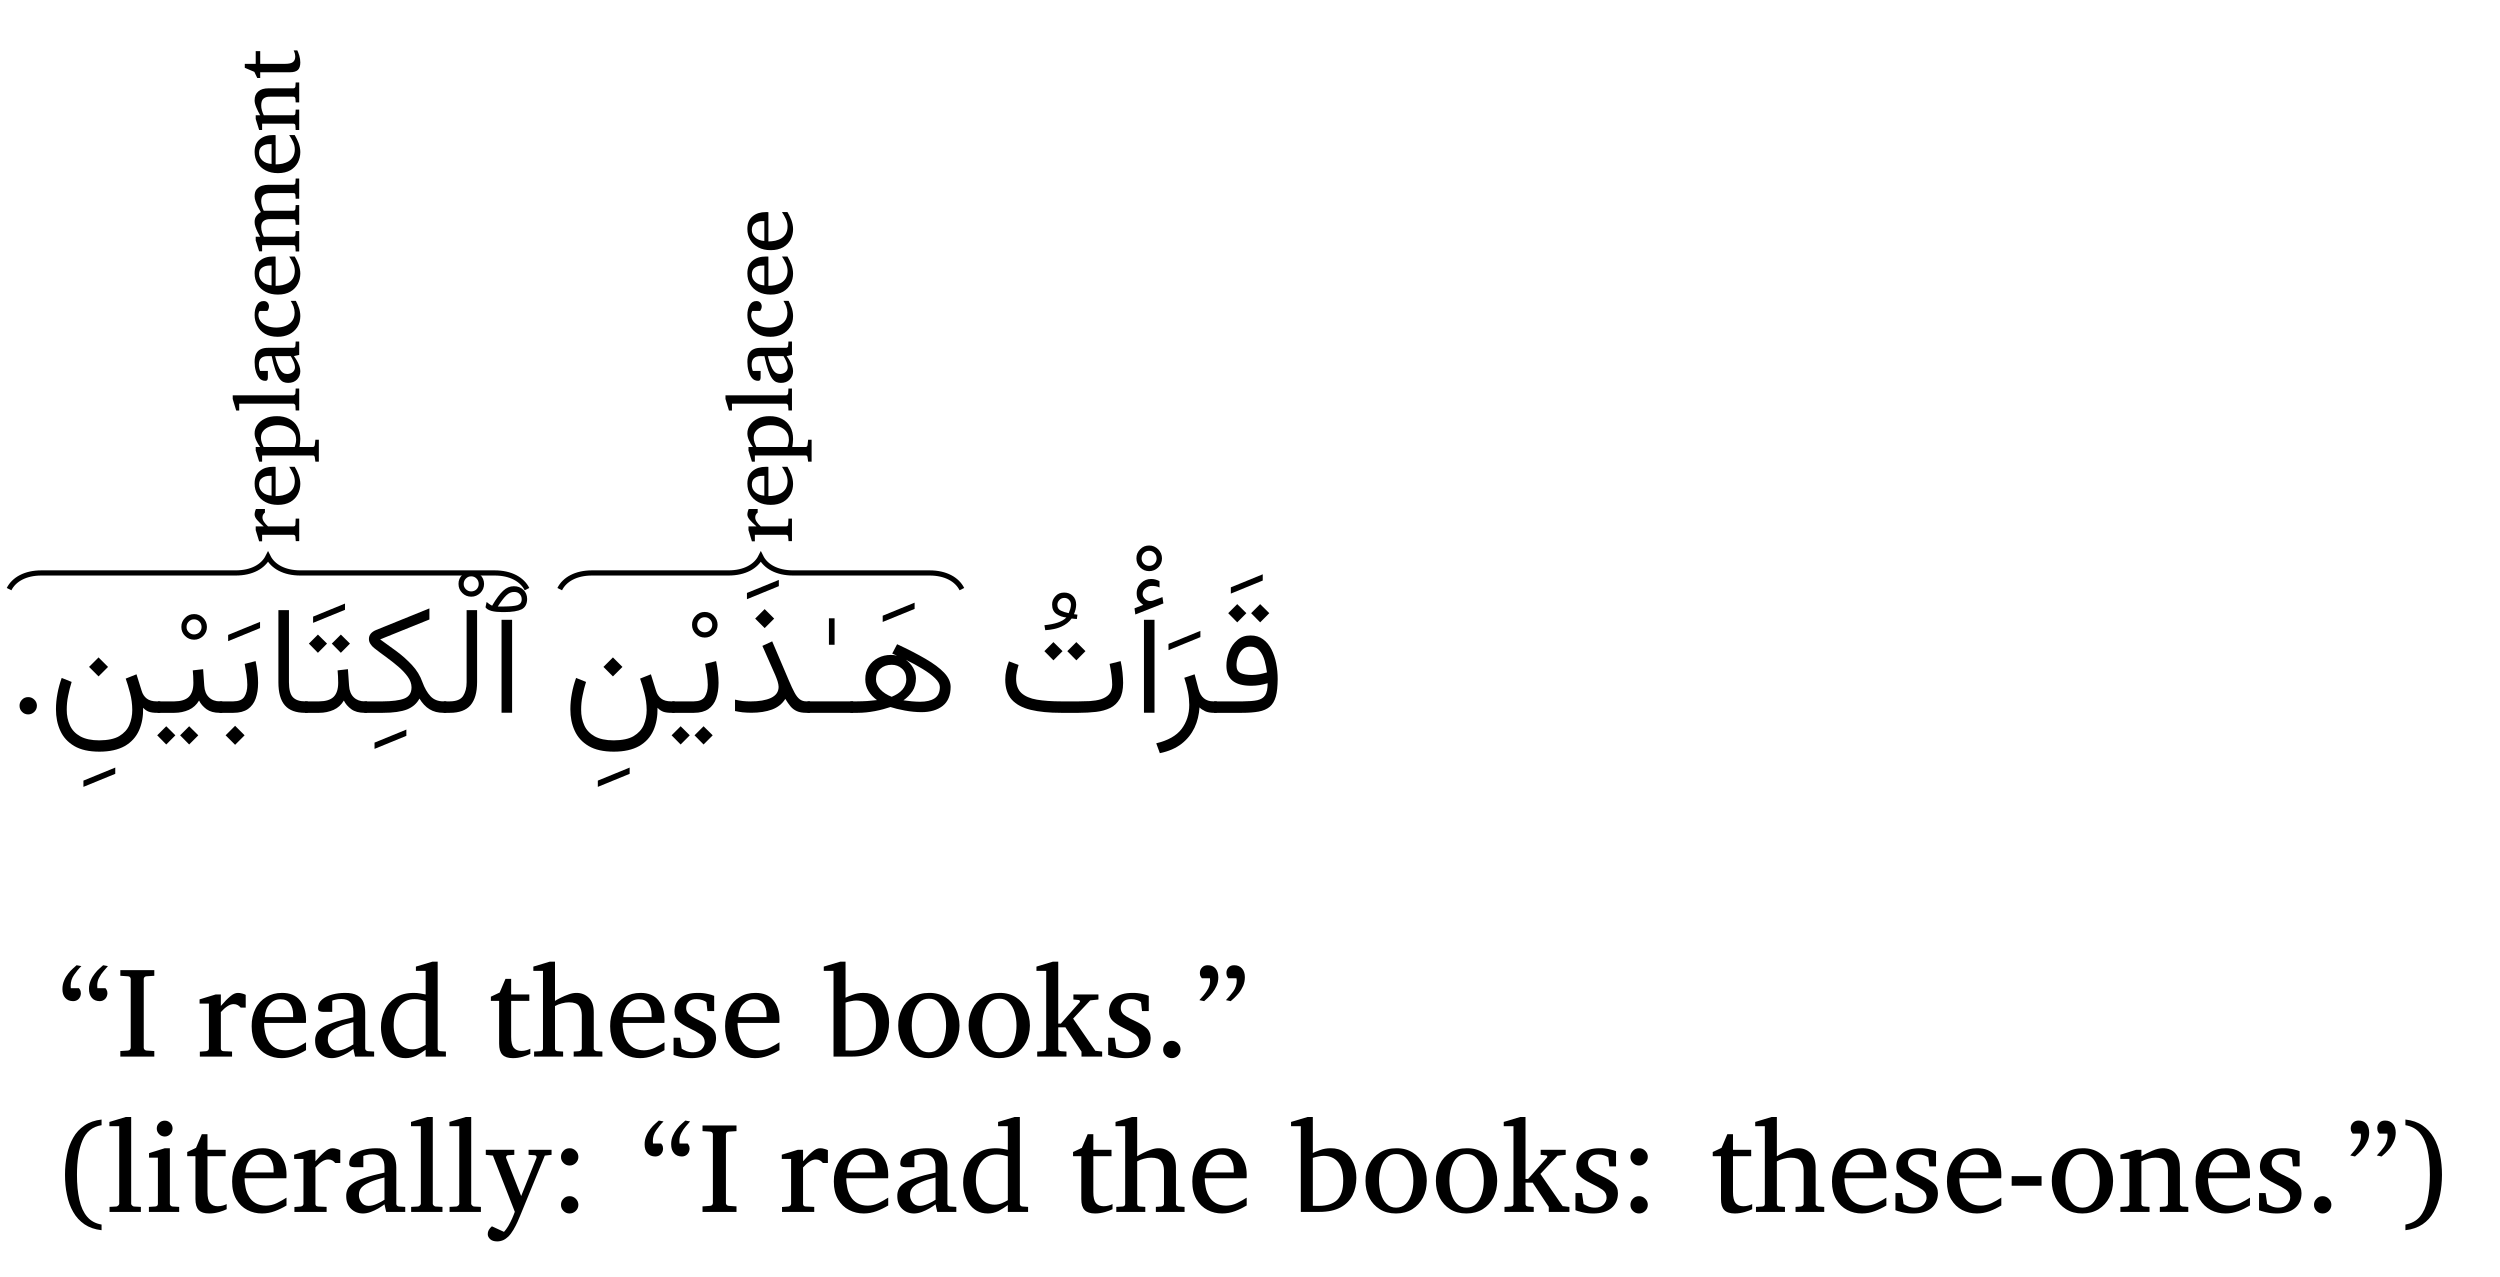 <?xml version='1.0' encoding='UTF-8'?>
<!-- This file was generated by dvisvgm 2.13.1 -->
<svg version='1.1' xmlns='http://www.w3.org/2000/svg' xmlns:xlink='http://www.w3.org/1999/xlink' width='230.893pt' height='117.954pt' viewBox='0 -117.954 230.893 117.954'>
<g id='page1' transform='matrix(1.2 0 0 1.2 0 0)'>
<g transform='matrix(1 0 0 -1 0 0)'>
<path d='M2.841 43.979C2.84 43.8 2.775 43.638 2.642 43.507C2.509 43.378 2.352 43.311 2.168 43.311C1.981 43.311 1.827 43.376 1.698 43.507C1.563 43.64 1.504 43.795 1.504 43.979C1.503 44.164 1.569 44.316 1.698 44.446C1.821 44.579 1.984 44.643 2.168 44.643C2.349 44.646 2.51 44.577 2.642 44.446C2.774 44.318 2.841 44.16 2.841 43.979Z'/>
<path d='M39.413 50.594V43.438H38.601V50.594H39.413ZM37.366 51.557L37.453 51.964C37.507 51.924 37.573 51.871 37.65 51.813C37.722 51.761 37.803 51.71 37.877 51.68C38.188 52.214 38.472 52.591 38.724 52.825C38.972 53.062 39.25 53.177 39.548 53.177C39.841 53.182 40.091 53.084 40.282 52.898C40.471 52.717 40.57 52.478 40.57 52.196C40.564 51.814 40.429 51.544 40.149 51.401C39.863 51.261 39.417 51.186 38.794 51.186H38.649C38.318 51.188 38.051 51.215 37.83 51.273C37.604 51.337 37.455 51.426 37.366 51.557ZM38.782 51.615C39.251 51.621 39.6 51.649 39.821 51.717C40.039 51.79 40.152 51.937 40.152 52.173C40.152 52.342 40.099 52.47 39.992 52.576C39.886 52.688 39.747 52.735 39.577 52.735C39.347 52.741 39.142 52.644 38.956 52.46C38.769 52.28 38.556 51.995 38.312 51.615H38.782Z'/>
<path d='M34.154 44.314H34.624C35.115 44.32 35.458 44.451 35.64 44.726C35.819 45.003 35.913 45.353 35.913 45.782V51.336H36.719V45.788C36.716 45.012 36.553 44.423 36.22 44.027C35.884 43.632 35.354 43.432 34.619 43.432H34.154V44.314Z'/>
<path d='M35.289 53.351C35.283 53.627 35.384 53.855 35.576 54.05C35.765 54.251 35.998 54.343 36.269 54.343C36.534 54.344 36.772 54.245 36.966 54.05C37.154 53.86 37.256 53.621 37.256 53.351C37.254 53.085 37.159 52.849 36.966 52.657C36.767 52.469 36.54 52.37 36.269 52.37C35.992 52.375 35.767 52.465 35.576 52.657C35.383 52.852 35.289 53.08 35.289 53.351ZM35.689 53.351C35.683 53.194 35.746 53.052 35.86 52.942C35.971 52.833 36.111 52.776 36.269 52.776C36.425 52.78 36.568 52.831 36.678 52.942C36.786 53.054 36.844 53.188 36.844 53.351C36.839 53.519 36.789 53.651 36.678 53.765C36.565 53.88 36.432 53.937 36.269 53.937C36.1 53.94 35.969 53.88 35.857 53.765C35.743 53.652 35.689 53.513 35.689 53.351Z'/>
<path d='M29.259 49.085C29.671 48.793 30.103 48.481 30.539 48.156C30.968 47.836 31.369 47.476 31.725 47.091C32.08 46.706 32.343 46.276 32.509 45.8C32.677 45.34 32.888 44.972 33.135 44.709C33.379 44.447 33.718 44.314 34.139 44.314H34.349V43.432H34.139C33.712 43.432 33.358 43.524 33.06 43.708C32.756 43.893 32.503 44.165 32.283 44.529C32.081 44.151 31.765 43.872 31.334 43.696C30.898 43.525 30.278 43.432 29.462 43.432H28.046V44.314H29.456C30.175 44.32 30.73 44.386 31.107 44.529C31.483 44.673 31.673 44.962 31.673 45.399C31.669 45.675 31.577 45.939 31.386 46.206C31.193 46.475 30.95 46.734 30.652 46.99C30.35 47.246 30.04 47.492 29.711 47.73C29.379 47.968 29.081 48.195 28.806 48.411C28.685 48.504 28.587 48.611 28.51 48.733C28.43 48.862 28.394 48.98 28.394 49.108C28.39 49.423 28.58 49.655 28.951 49.81L33.049 51.47V50.617L29.259 49.085Z'/>
<path d='M28.826 40.658V41.14L31.275 42.144V41.662L28.826 40.658Z'/>
<path d='M26.233 49.456L26.935 48.76L26.233 48.052L25.536 48.76L26.233 49.456ZM24.468 49.456L25.17 48.76L24.468 48.052L23.772 48.76L24.468 49.456ZM23.47 44.314H24.567C25.066 44.32 25.435 44.428 25.672 44.657C25.908 44.89 26.029 45.249 26.029 45.748C26.028 45.923 26.024 46.087 26.015 46.244C26.002 46.403 25.995 46.552 25.983 46.7L26.778 46.792L26.865 45.527C26.886 45.134 27.013 44.832 27.228 44.625C27.442 44.42 27.726 44.314 28.078 44.314H28.252V43.432H28.066C27.637 43.432 27.293 43.526 27.036 43.713C26.776 43.907 26.588 44.123 26.464 44.378C26.273 44.058 26.017 43.814 25.678 43.661C25.336 43.512 24.969 43.432 24.567 43.432H23.47V44.314Z'/>
<path d='M24.097 50.357V50.838L26.552 51.842V51.361L24.097 50.357Z'/>
<path d='M21.427 51.336H22.239V45.788C22.239 45.228 22.342 44.841 22.547 44.63C22.749 44.42 23.065 44.314 23.487 44.314H23.684V43.432H23.487C22.776 43.432 22.258 43.624 21.926 44.007C21.59 44.392 21.427 44.984 21.427 45.788V51.336Z'/>
<path d='M16.899 44.314H17.955C18.364 44.32 18.652 44.432 18.805 44.668C18.956 44.905 19.034 45.212 19.034 45.591C19.03 45.827 19.013 46.085 18.971 46.365C18.925 46.648 18.882 46.924 18.831 47.199L19.673 47.413C19.796 46.816 19.864 46.251 19.864 45.736C19.863 45.289 19.803 44.884 19.681 44.538C19.559 44.196 19.359 43.921 19.081 43.725C18.802 43.532 18.431 43.432 17.966 43.432H16.899V44.314ZM18.094 42.434L18.825 41.702L18.094 40.971L17.363 41.702L18.094 42.434Z'/>
<path d='M17.559 48.949V49.431L20.014 50.435V49.954L17.559 48.949Z'/>
<path d='M12.151 44.314H13.422C13.916 44.32 14.289 44.428 14.527 44.657C14.765 44.89 14.884 45.249 14.884 45.748C14.879 45.923 14.88 46.087 14.87 46.244C14.859 46.403 14.85 46.552 14.838 46.7L15.633 46.792L15.72 45.527C15.743 45.134 15.868 44.832 16.083 44.625C16.292 44.42 16.581 44.314 16.933 44.314H17.107V43.432H16.921C16.487 43.432 16.149 43.526 15.891 43.713C15.633 43.907 15.444 44.123 15.32 44.378C15.13 44.058 14.872 43.814 14.533 43.661C14.193 43.512 13.824 43.432 13.422 43.432H12.151V44.314ZM14.559 42.399L15.262 41.702L14.559 40.995L13.863 41.702L14.559 42.399ZM12.795 42.399L13.497 41.702L12.795 40.995L12.099 41.702L12.795 42.399Z'/>
<path d='M13.959 50.041C13.952 50.317 14.054 50.545 14.246 50.74C14.435 50.941 14.668 51.033 14.939 51.033C15.204 51.035 15.442 50.936 15.636 50.74C15.824 50.55 15.926 50.312 15.926 50.041C15.924 49.775 15.829 49.539 15.636 49.347C15.437 49.159 15.21 49.06 14.939 49.06C14.662 49.066 14.437 49.156 14.246 49.347C14.052 49.542 13.959 49.77 13.959 50.041ZM14.359 50.041C14.353 49.884 14.416 49.742 14.53 49.632C14.641 49.523 14.781 49.466 14.939 49.466C15.095 49.47 15.238 49.521 15.348 49.632C15.456 49.744 15.514 49.878 15.514 50.041C15.509 50.209 15.459 50.341 15.348 50.455C15.235 50.57 15.102 50.627 14.939 50.627C14.77 50.63 14.639 50.57 14.527 50.455C14.413 50.342 14.359 50.203 14.359 50.041Z'/>
<path d='M7.584 47.698L8.315 46.967L7.584 46.236L6.853 46.967L7.584 47.698ZM7.644 41.314C8.292 41.32 8.809 41.422 9.176 41.639C9.54 41.86 9.803 42.141 9.954 42.495C10.102 42.855 10.18 43.235 10.18 43.653C10.176 44.092 10.124 44.518 10.012 44.95C9.898 45.382 9.787 45.754 9.675 46.067L10.505 46.398L10.9 45.132C10.972 44.88 11.11 44.672 11.297 44.529C11.481 44.387 11.743 44.314 12.072 44.314H12.334V43.432H12.089C11.825 43.432 11.615 43.461 11.454 43.519C11.291 43.581 11.148 43.678 11.016 43.821C11.028 43.167 10.925 42.58 10.697 42.071C10.465 41.563 10.105 41.164 9.606 40.876C9.1 40.593 8.453 40.443 7.644 40.443C6.845 40.446 6.209 40.587 5.717 40.876C5.222 41.169 4.868 41.555 4.644 42.048C4.413 42.543 4.307 43.096 4.307 43.711C4.307 44.102 4.346 44.502 4.423 44.912C4.495 45.322 4.609 45.724 4.748 46.119L5.514 45.812C5.403 45.463 5.316 45.106 5.244 44.741C5.167 44.379 5.137 44.02 5.137 43.676C5.133 43.229 5.219 42.819 5.384 42.463C5.542 42.11 5.814 41.826 6.182 41.621C6.544 41.42 7.037 41.314 7.644 41.314Z'/>
<path d='M6.421 37.734V38.216L8.871 39.22V38.738L6.421 37.734Z'/>
<path d='M68.668 47.994L69.045 48.713C69.884 48.329 70.613 47.948 71.23 47.59C71.845 47.233 72.324 46.877 72.66 46.525C72.991 46.175 73.165 45.809 73.165 45.434C73.165 44.786 72.962 44.292 72.556 43.969C72.146 43.647 71.603 43.484 70.914 43.484C70.508 43.487 70.087 43.526 69.64 43.609C69.187 43.693 68.825 43.782 68.535 43.879C68.194 43.763 67.8 43.654 67.342 43.565C66.877 43.479 66.443 43.432 66.021 43.432H65.447V44.314H65.946C66.243 44.32 66.509 44.323 66.741 44.34C66.967 44.362 67.225 44.382 67.495 44.413C67.217 44.613 67.002 44.839 66.84 45.112C66.672 45.385 66.596 45.686 66.596 46.015C66.592 46.403 66.686 46.729 66.866 47.01C67.045 47.291 67.286 47.507 67.585 47.66C67.885 47.817 68.215 47.889 68.575 47.889C68.726 47.89 68.884 47.87 69.039 47.831C68.91 47.886 68.792 47.939 68.668 47.994ZM69.533 44.395C69.746 44.37 69.966 44.338 70.183 44.317C70.393 44.301 70.608 44.285 70.809 44.285C71.287 44.287 71.664 44.373 71.932 44.549C72.198 44.726 72.336 45.014 72.336 45.417C72.332 45.635 72.212 45.856 71.964 46.096C71.716 46.341 71.393 46.577 70.995 46.818C70.593 47.065 70.173 47.291 69.724 47.512C69.952 47.346 70.138 47.139 70.281 46.891C70.418 46.644 70.496 46.38 70.496 46.102C70.492 45.707 70.407 45.369 70.229 45.1C70.049 44.835 69.819 44.596 69.533 44.395ZM67.42 46.026C67.414 45.742 67.53 45.477 67.751 45.237C67.969 45.002 68.264 44.807 68.627 44.668C68.978 44.809 69.255 44.99 69.454 45.216C69.65 45.448 69.753 45.707 69.753 46.009C69.75 46.366 69.641 46.64 69.416 46.836C69.188 47.037 68.931 47.129 68.633 47.129C68.274 47.13 67.986 47.028 67.76 46.827C67.528 46.627 67.42 46.359 67.42 46.026Z'/>
<path d='M67.937 50.427V50.908L70.392 51.912V51.431L67.937 50.427Z'/>
<path d='M62.149 44.314H65.66V43.432H62.149V44.314Z'/>
<path d='M63.798 48.671V50.708H64.233V48.671H63.798Z'/>
<path d='M58.852 51.416L59.584 50.685L58.852 49.954L58.121 50.685L58.852 51.416ZM59.925 45.434C59.919 45.56 59.898 45.696 59.846 45.861C59.788 46.029 59.735 46.183 59.669 46.334L58.676 48.586L59.431 48.934L60.714 45.922C60.878 45.534 61.027 45.217 61.155 44.981C61.28 44.749 61.417 44.575 61.558 44.471C61.696 44.367 61.871 44.314 62.072 44.314H62.345V43.432H62.072C61.765 43.432 61.517 43.476 61.326 43.563C61.129 43.653 60.972 43.773 60.838 43.934C60.702 44.101 60.572 44.285 60.441 44.506C60.205 44.129 59.869 43.854 59.422 43.687C58.971 43.523 58.444 43.438 57.829 43.438C57.574 43.443 57.345 43.45 57.142 43.473C56.934 43.502 56.748 43.529 56.57 43.571V44.448C56.786 44.399 56.99 44.361 57.179 44.34C57.365 44.323 57.557 44.309 57.742 44.309C58.411 44.31 58.948 44.399 59.338 44.581C59.726 44.767 59.925 45.047 59.925 45.434Z'/>
<path d='M57.488 52.178V52.659L59.943 53.663V53.182L57.488 52.178Z'/>
<path d='M51.741 44.314H53.395C53.803 44.32 54.092 44.432 54.245 44.668C54.395 44.905 54.474 45.212 54.474 45.591C54.469 45.827 54.453 46.085 54.411 46.365C54.364 46.648 54.322 46.924 54.271 47.199L55.113 47.413C55.235 46.816 55.304 46.251 55.304 45.736C55.302 45.289 55.243 44.884 55.121 44.538C54.998 44.196 54.799 43.921 54.521 43.725C54.241 43.532 53.871 43.432 53.406 43.432H51.741V44.314ZM54.149 42.399L54.852 41.702L54.149 40.995L53.453 41.702L54.149 42.399ZM52.385 42.399L53.087 41.702L52.385 40.995L51.689 41.702L52.385 42.399Z'/>
<path d='M53.262 50.205C53.256 50.481 53.357 50.709 53.549 50.904C53.738 51.105 53.971 51.197 54.242 51.197C54.507 51.199 54.745 51.1 54.939 50.904C55.127 50.714 55.229 50.476 55.229 50.205C55.227 49.939 55.132 49.703 54.939 49.511C54.74 49.323 54.513 49.224 54.242 49.224C53.965 49.23 53.74 49.32 53.549 49.511C53.356 49.706 53.262 49.934 53.262 50.205ZM53.662 50.205C53.656 50.048 53.719 49.906 53.833 49.796C53.944 49.687 54.084 49.63 54.242 49.63C54.398 49.634 54.541 49.685 54.651 49.796C54.759 49.908 54.817 50.042 54.817 50.205C54.812 50.373 54.762 50.505 54.651 50.619C54.538 50.734 54.405 50.791 54.242 50.791C54.073 50.794 53.942 50.734 53.83 50.619C53.716 50.506 53.662 50.367 53.662 50.205Z'/>
<path d='M47.174 47.698L47.905 46.967L47.174 46.236L46.443 46.967L47.174 47.698ZM47.234 41.314C47.882 41.32 48.399 41.422 48.766 41.639C49.13 41.86 49.393 42.141 49.544 42.495C49.692 42.855 49.77 43.235 49.77 43.653C49.766 44.092 49.714 44.518 49.602 44.95C49.488 45.382 49.377 45.754 49.265 46.067L50.095 46.398L50.49 45.132C50.562 44.88 50.7 44.672 50.887 44.529C51.071 44.387 51.333 44.314 51.662 44.314H51.924V43.432H51.679C51.415 43.432 51.205 43.461 51.044 43.519C50.881 43.581 50.738 43.678 50.606 43.821C50.618 43.167 50.515 42.58 50.287 42.071C50.055 41.563 49.695 41.164 49.196 40.876C48.69 40.593 48.043 40.443 47.234 40.443C46.435 40.446 45.799 40.587 45.307 40.876C44.812 41.169 44.458 41.555 44.234 42.048C44.003 42.543 43.897 43.096 43.897 43.711C43.897 44.102 43.936 44.502 44.013 44.912C44.085 45.322 44.199 45.724 44.338 46.119L45.104 45.812C44.993 45.463 44.906 45.106 44.834 44.741C44.757 44.379 44.727 44.02 44.727 43.676C44.723 43.229 44.809 42.819 44.974 42.463C45.132 42.11 45.404 41.826 45.772 41.621C46.134 41.42 46.627 41.314 47.234 41.314Z'/>
<path d='M46.011 37.734V38.216L48.461 39.22V38.738L46.011 37.734Z'/>
<path d='M96.987 51.799L97.69 51.103L96.987 50.395L96.291 51.103L96.987 51.799ZM95.223 51.799L95.926 51.103L95.223 50.395L94.527 51.103L95.223 51.799ZM95.649 44.314C96.11 44.32 96.486 44.344 96.766 44.404C97.045 44.467 97.25 44.593 97.376 44.79C97.496 44.988 97.564 45.295 97.564 45.713C97.362 45.657 97.16 45.602 96.955 45.568C96.745 45.534 96.526 45.515 96.282 45.515C95.02 45.521 94.39 46.03 94.39 47.059C94.387 47.431 94.461 47.789 94.604 48.147C94.746 48.507 94.957 48.801 95.234 49.035C95.506 49.275 95.849 49.386 96.247 49.386C96.62 49.388 96.942 49.29 97.207 49.096C97.47 48.908 97.688 48.644 97.855 48.319C98.016 47.998 98.143 47.633 98.22 47.236C98.297 46.845 98.336 46.438 98.336 46.032C98.331 45.479 98.289 45.031 98.194 44.688C98.094 44.347 97.944 44.084 97.73 43.902C97.512 43.723 97.232 43.596 96.88 43.53C96.521 43.465 96.094 43.432 95.58 43.432H93.444V44.314H95.649ZM96.363 46.345C96.555 46.348 96.749 46.365 96.941 46.403C97.132 46.445 97.323 46.488 97.512 46.543C97.473 46.836 97.418 47.131 97.335 47.436C97.247 47.747 97.124 48.001 96.952 48.211C96.776 48.422 96.541 48.528 96.235 48.528C95.979 48.529 95.779 48.45 95.62 48.295C95.461 48.146 95.346 47.953 95.275 47.732C95.198 47.518 95.167 47.299 95.167 47.094C95.165 46.798 95.274 46.592 95.487 46.493C95.697 46.401 95.992 46.345 96.363 46.345Z'/>
<path d='M94.731 52.609V53.091L97.186 54.095V53.614L94.731 52.609Z'/>
<path d='M93.44 43.432C93.156 43.432 92.93 43.475 92.746 43.56C92.562 43.649 92.421 43.741 92.32 43.85C92.283 43.29 92.16 42.768 91.934 42.286C91.704 41.806 91.376 41.392 90.939 41.05C90.496 40.708 89.944 40.466 89.267 40.327L88.989 41.087C89.888 41.302 90.539 41.666 90.936 42.185C91.328 42.705 91.531 43.324 91.531 44.047C91.528 44.37 91.498 44.703 91.432 45.051C91.363 45.4 91.272 45.759 91.148 46.131L91.943 46.398L92.239 45.272C92.4 44.633 92.79 44.314 93.394 44.314H93.649V43.432H93.44Z'/>
<path d='M89.932 48.256V48.737L92.387 49.741V49.26L89.932 48.256Z'/>
<path d='M87.989 51.743C87.845 51.843 87.731 51.955 87.632 52.088C87.528 52.223 87.484 52.4 87.484 52.625C87.481 52.952 87.597 53.216 87.823 53.423C88.047 53.633 88.306 53.734 88.592 53.734C88.803 53.74 89.024 53.679 89.237 53.571L89.242 53.078C89.132 53.136 89.032 53.165 88.935 53.179C88.838 53.197 88.745 53.2 88.657 53.2C88.478 53.204 88.315 53.142 88.166 53.028C88.013 52.915 87.943 52.76 87.943 52.567C87.944 52.426 88.014 52.294 88.146 52.178C88.274 52.067 88.444 52.017 88.645 52.045C88.653 52.047 88.685 52.052 88.732 52.068L89.469 52.341L89.539 51.853L87.38 51L87.316 51.476L87.989 51.743ZM88.856 50.594V43.438H88.044V50.594H88.856Z'/>
<path d='M87.464 55.318C87.457 55.594 87.559 55.822 87.751 56.017C87.94 56.218 88.173 56.31 88.444 56.31C88.709 56.312 88.947 56.213 89.141 56.017C89.329 55.827 89.431 55.589 89.431 55.318C89.429 55.052 89.334 54.816 89.141 54.624C88.942 54.436 88.715 54.337 88.444 54.337C88.167 54.343 87.942 54.433 87.751 54.624C87.557 54.819 87.464 55.047 87.464 55.318ZM87.864 55.318C87.858 55.161 87.921 55.019 88.035 54.909C88.146 54.8 88.286 54.743 88.444 54.743C88.6 54.747 88.743 54.798 88.853 54.909C88.961 55.021 89.019 55.155 89.019 55.318C89.014 55.486 88.964 55.618 88.853 55.732C88.74 55.847 88.607 55.904 88.444 55.904C88.275 55.907 88.144 55.847 88.032 55.732C87.918 55.619 87.864 55.48 87.864 55.318Z'/>
<path d='M83.016 43.432H81.669C80.752 43.432 79.974 43.508 79.333 43.661C78.691 43.818 78.206 44.076 77.871 44.448C77.535 44.821 77.369 45.332 77.369 45.985C77.369 46.235 77.395 46.474 77.447 46.708C77.493 46.943 77.568 47.171 77.653 47.396L78.396 47.117C78.343 46.956 78.301 46.778 78.263 46.598C78.219 46.423 78.205 46.245 78.205 46.079C78.199 45.584 78.342 45.204 78.617 44.953C78.888 44.708 79.288 44.532 79.806 44.445C80.319 44.36 80.946 44.314 81.669 44.314H83.022C83.296 44.32 83.589 44.322 83.889 44.337C84.189 44.358 84.468 44.399 84.728 44.477C84.98 44.559 85.197 44.681 85.358 44.857C85.515 45.038 85.599 45.281 85.599 45.602C85.595 45.811 85.581 46.052 85.546 46.337C85.505 46.626 85.463 46.908 85.401 47.199L86.249 47.413C86.314 47.141 86.362 46.84 86.393 46.531C86.422 46.222 86.44 45.955 86.44 45.73C86.436 45.216 86.352 44.805 86.176 44.497C85.997 44.195 85.756 43.959 85.445 43.806C85.127 43.655 84.769 43.553 84.354 43.505C83.936 43.459 83.492 43.432 83.016 43.432ZM82.84 48.876L83.542 48.18L82.84 47.472L82.143 48.18L82.84 48.876ZM81.075 48.876L81.778 48.18L81.075 47.472L80.379 48.18L81.075 48.876Z'/>
<path d='M82.879 50.651C82.801 50.659 82.734 50.661 82.676 50.669C82.612 50.682 82.552 50.684 82.478 50.692C82.091 50.154 81.414 49.85 80.447 49.792L80.383 50.176C80.772 50.217 81.114 50.282 81.405 50.378C81.693 50.477 81.917 50.607 82.072 50.773C81.796 50.796 81.55 50.879 81.32 51.034C81.089 51.192 80.975 51.433 80.975 51.766C80.969 52.012 81.061 52.219 81.233 52.407C81.401 52.6 81.627 52.688 81.898 52.688C82.162 52.694 82.391 52.603 82.565 52.433C82.737 52.266 82.826 52.038 82.826 51.76C82.824 51.641 82.811 51.518 82.78 51.394C82.748 51.274 82.708 51.147 82.658 51.023C82.701 51.019 82.74 51.014 82.777 51.008C82.808 51.008 82.863 50.995 82.925 50.988L82.879 50.651ZM82.252 51.104C82.29 51.197 82.334 51.303 82.371 51.423C82.403 51.543 82.426 51.653 82.426 51.754C82.423 51.912 82.377 52.035 82.278 52.131C82.179 52.232 82.061 52.276 81.921 52.276C81.761 52.279 81.633 52.221 81.532 52.111C81.427 52.005 81.381 51.878 81.381 51.742C81.38 51.53 81.472 51.38 81.654 51.295C81.831 51.213 82.035 51.146 82.252 51.104Z'/>
<path d='M.699 52.953C1.074 53.699 1.945 54.199 3.191 54.199H18.137C19.383 54.199 20.254 54.695 20.629 55.445C21.004 54.695 21.875 54.199 23.117 54.199H38.066C39.312 54.199 40.184 53.699 40.559 52.953' stroke='#000' fill='none' stroke-width='.399' stroke-miterlimit='10'/>
<path d='M20.39 59.118V58.846C20.337 58.806 20.293 58.752 20.256 58.692C20.216 58.633 20.2 58.559 20.2 58.474C20.196 58.369 20.238 58.249 20.315 58.133C20.39 58.017 20.497 57.898 20.63 57.779H22.584C22.676 57.783 22.732 57.827 22.736 57.924L22.756 58.382H23.028V56.646H22.763L22.736 56.989C22.729 57.031 22.716 57.064 22.689 57.092C22.661 57.12 22.627 57.134 22.584 57.134H20.173V56.632H19.945L19.681 57.494V57.779H20.298C20.067 57.98 19.896 58.147 19.776 58.292C19.654 58.438 19.596 58.572 19.596 58.694C19.594 58.773 19.608 58.844 19.63 58.928C19.652 59.013 19.677 59.075 19.701 59.118H20.39ZM22.682 62.368C22.797 62.177 22.904 61.964 22.988 61.739C23.065 61.514 23.113 61.284 23.113 61.049C23.111 60.772 23.05 60.505 22.925 60.26C22.794 60.015 22.609 59.816 22.353 59.665C22.096 59.519 21.777 59.438 21.39 59.438C21.028 59.439 20.713 59.508 20.444 59.648C20.17 59.792 19.967 59.981 19.819 60.228C19.667 60.478 19.596 60.754 19.596 61.069C19.594 61.504 19.73 61.825 19.998 62.042C20.263 62.265 20.607 62.368 21.02 62.368C21.039 62.372 21.073 62.368 21.11 62.368C21.147 62.372 21.182 62.365 21.214 62.361V60.109C21.388 60.113 21.566 60.128 21.741 60.165C21.912 60.207 22.075 60.265 22.218 60.353C22.357 60.444 22.474 60.56 22.56 60.709C22.642 60.862 22.689 61.045 22.689 61.269C22.689 61.472 22.643 61.662 22.552 61.85C22.459 62.042 22.362 62.212 22.258 62.368H22.682ZM20.902 61.673H20.749C20.52 61.675 20.329 61.618 20.173 61.508C20.015 61.402 19.939 61.228 19.939 60.998C19.935 60.77 20.025 60.575 20.196 60.414C20.365 60.256 20.604 60.165 20.902 60.147V61.673ZM21.305 66.264C21.664 66.269 21.987 66.194 22.258 66.054C22.526 65.916 22.74 65.713 22.889 65.45C23.038 65.191 23.113 64.874 23.113 64.508C23.111 64.407 23.106 64.301 23.092 64.199C23.077 64.104 23.064 63.995 23.048 63.89H24.083C24.121 63.893 24.159 63.905 24.184 63.935C24.204 63.965 24.224 64 24.228 64.043L24.273 64.453H24.54V62.765H24.273L24.228 63.097C24.217 63.195 24.168 63.243 24.083 63.243H20.173V62.765H19.945L19.681 63.619V63.89H20.027C19.899 64.051 19.803 64.219 19.72 64.402C19.634 64.591 19.596 64.764 19.596 64.938C19.594 65.178 19.667 65.398 19.808 65.598C19.949 65.798 20.148 65.959 20.403 66.081C20.654 66.209 20.959 66.264 21.305 66.264ZM21.404 65.569C21.159 65.572 20.945 65.532 20.746 65.459C20.541 65.386 20.387 65.277 20.266 65.133C20.139 64.992 20.085 64.812 20.085 64.599C20.079 64.488 20.106 64.36 20.149 64.233C20.192 64.108 20.24 63.992 20.291 63.89H22.682C22.75 64.083 22.791 64.268 22.791 64.453C22.79 64.711 22.725 64.919 22.594 65.082C22.461 65.252 22.291 65.368 22.08 65.449C21.865 65.532 21.643 65.569 21.404 65.569ZM23.028 68.393V66.705H22.756L22.736 67.074C22.731 67.107 22.717 67.139 22.684 67.174C22.646 67.21 22.62 67.226 22.59 67.226H18.41V66.698H18.179L17.911 67.586V67.871H22.59C22.619 67.873 22.651 67.888 22.684 67.922C22.711 67.961 22.734 67.987 22.736 68.017L22.756 68.393H23.028ZM23.028 72.007V70.979L22.618 70.888C22.684 70.8 22.761 70.69 22.838 70.558C22.912 70.431 22.98 70.29 23.033 70.145C23.085 70.001 23.113 69.861 23.113 69.728C23.111 69.477 23.029 69.264 22.862 69.088C22.69 68.913 22.465 68.826 22.174 68.826C22.043 68.827 21.925 68.849 21.814 68.895C21.701 68.946 21.597 69.034 21.497 69.174C21.393 69.317 21.298 69.519 21.202 69.794C21.101 70.073 21.008 70.433 20.909 70.888C20.902 70.888 20.865 70.888 20.799 70.888C20.728 70.888 20.669 70.888 20.61 70.888C20.153 70.888 19.925 70.672 19.925 70.24C19.919 70.123 19.937 70.016 19.959 69.929C19.978 69.849 20 69.782 20.013 69.748H20.617V69.243C20.614 69.182 20.605 69.121 20.581 69.067C20.553 69.013 20.503 68.985 20.417 68.985C20.224 68.986 20.072 69.058 19.951 69.202C19.829 69.349 19.74 69.531 19.683 69.754C19.62 69.981 19.596 70.202 19.596 70.43C19.594 70.723 19.641 70.939 19.73 71.097C19.819 71.26 19.943 71.367 20.1 71.43C20.253 71.499 20.436 71.525 20.637 71.525H22.584C22.621 71.526 22.662 71.539 22.69 71.567C22.718 71.596 22.734 71.63 22.736 71.671L22.756 72.007H23.028ZM22.374 70.888H21.173C21.248 70.576 21.327 70.327 21.405 70.143C21.478 69.961 21.561 69.822 21.64 69.731C21.714 69.647 21.797 69.581 21.877 69.553C21.954 69.53 22.04 69.511 22.126 69.511C22.262 69.517 22.4 69.557 22.521 69.648C22.638 69.74 22.702 69.868 22.702 70.033C22.698 70.174 22.665 70.319 22.59 70.484C22.515 70.65 22.444 70.784 22.374 70.888ZM22.77 75.138C22.853 74.988 22.932 74.806 23.005 74.611C23.071 74.417 23.113 74.2 23.113 73.964C23.111 73.645 23.037 73.36 22.886 73.122C22.728 72.888 22.528 72.699 22.267 72.569C21.999 72.442 21.709 72.374 21.377 72.374C20.985 72.375 20.661 72.451 20.397 72.606C20.129 72.765 19.933 72.966 19.798 73.22C19.66 73.48 19.596 73.75 19.596 74.046C19.594 74.355 19.656 74.607 19.775 74.814C19.891 75.022 20.065 75.124 20.291 75.124C20.426 75.128 20.529 75.082 20.598 74.997C20.664 74.912 20.702 74.818 20.702 74.714C20.697 74.638 20.689 74.57 20.663 74.514C20.632 74.458 20.61 74.408 20.583 74.365H19.98C19.915 74.262 19.888 74.161 19.888 74.073C19.888 73.869 19.949 73.691 20.07 73.542C20.19 73.399 20.356 73.281 20.566 73.201C20.77 73.127 21.016 73.083 21.285 73.083C21.535 73.088 21.774 73.126 21.985 73.212C22.191 73.299 22.365 73.426 22.489 73.596C22.613 73.767 22.675 73.979 22.675 74.232C22.673 74.394 22.649 74.546 22.597 74.693C22.542 74.841 22.471 74.989 22.374 75.138H22.77ZM22.682 78.552C22.797 78.362 22.904 78.148 22.988 77.923C23.065 77.699 23.113 77.468 23.113 77.233C23.111 76.957 23.05 76.69 22.925 76.445C22.794 76.2 22.609 76.001 22.353 75.85C22.096 75.703 21.777 75.622 21.39 75.622C21.028 75.623 20.713 75.692 20.444 75.833C20.17 75.977 19.967 76.166 19.819 76.412C19.667 76.663 19.596 76.939 19.596 77.254C19.594 77.689 19.73 78.01 19.998 78.227C20.263 78.45 20.607 78.552 21.02 78.552C21.039 78.556 21.073 78.552 21.11 78.552C21.147 78.556 21.182 78.55 21.214 78.546V76.294C21.388 76.298 21.566 76.312 21.741 76.35C21.912 76.392 22.075 76.45 22.218 76.538C22.357 76.628 22.474 76.745 22.56 76.894C22.642 77.047 22.689 77.23 22.689 77.454C22.689 77.656 22.643 77.847 22.552 78.035C22.459 78.227 22.362 78.396 22.258 78.552H22.682ZM20.902 77.857H20.749C20.52 77.86 20.329 77.802 20.173 77.693C20.015 77.587 19.939 77.413 19.939 77.182C19.935 76.955 20.025 76.76 20.196 76.599C20.365 76.441 20.604 76.349 20.902 76.331V77.857ZM23.028 84.555V82.998H22.756L22.736 83.29C22.727 83.392 22.679 83.436 22.584 83.436H20.814C20.597 83.438 20.427 83.391 20.298 83.302C20.166 83.213 20.105 83.051 20.105 82.819C20.099 82.705 20.123 82.577 20.159 82.441C20.192 82.305 20.242 82.182 20.298 82.076H22.584C22.673 82.079 22.73 82.125 22.736 82.222L22.756 82.513H23.028V80.991H22.756L22.736 81.282C22.727 81.38 22.679 81.428 22.584 81.428H20.77C20.572 81.433 20.413 81.382 20.29 81.289C20.166 81.201 20.105 81.039 20.105 80.818C20.099 80.689 20.127 80.55 20.171 80.407C20.214 80.27 20.26 80.154 20.305 80.075H22.584C22.673 80.078 22.73 80.124 22.736 80.221L22.756 80.513H23.028V78.943H22.756L22.736 79.282C22.727 79.38 22.679 79.428 22.584 79.428H20.173V78.95H19.945L19.681 79.79V80.075H20.027C19.957 80.182 19.899 80.296 19.834 80.426C19.766 80.562 19.712 80.689 19.666 80.825C19.614 80.967 19.596 81.088 19.596 81.208C19.594 81.414 19.648 81.572 19.751 81.696C19.853 81.823 19.963 81.912 20.078 81.971C20.016 82.068 19.952 82.181 19.876 82.323C19.798 82.466 19.735 82.613 19.68 82.766C19.62 82.924 19.596 83.056 19.596 83.178C19.594 83.424 19.652 83.609 19.764 83.737C19.871 83.868 20.014 83.954 20.178 84.002C20.338 84.05 20.503 84.073 20.661 84.073H22.584C22.621 84.076 22.662 84.087 22.69 84.115C22.718 84.147 22.734 84.178 22.736 84.219L22.756 84.555H23.028ZM22.682 87.899C22.797 87.709 22.904 87.495 22.988 87.27C23.065 87.046 23.113 86.815 23.113 86.58C23.111 86.304 23.05 86.037 22.925 85.792C22.794 85.547 22.609 85.348 22.353 85.196C22.096 85.05 21.777 84.969 21.39 84.969C21.028 84.97 20.713 85.039 20.444 85.18C20.17 85.324 19.967 85.513 19.819 85.759C19.667 86.01 19.596 86.286 19.596 86.6C19.594 87.036 19.73 87.356 19.998 87.574C20.263 87.797 20.607 87.899 21.02 87.899C21.039 87.903 21.073 87.899 21.11 87.899C21.147 87.903 21.182 87.897 21.214 87.893V85.641C21.388 85.645 21.566 85.659 21.741 85.697C21.912 85.739 22.075 85.797 22.218 85.885C22.357 85.975 22.474 86.092 22.56 86.241C22.642 86.394 22.689 86.577 22.689 86.8C22.689 87.004 22.643 87.194 22.552 87.382C22.459 87.574 22.362 87.743 22.258 87.899H22.682ZM20.902 87.204H20.749C20.52 87.207 20.329 87.149 20.173 87.04C20.015 86.934 19.939 86.76 19.939 86.529C19.935 86.302 20.025 86.106 20.196 85.946C20.365 85.787 20.604 85.696 20.902 85.678V87.204ZM23.028 91.948V90.416H22.756L22.736 90.707C22.729 90.749 22.716 90.782 22.689 90.811C22.661 90.839 22.627 90.853 22.584 90.853H20.776C20.554 90.859 20.39 90.802 20.276 90.701C20.159 90.602 20.105 90.427 20.105 90.185C20.099 90.056 20.124 89.923 20.161 89.793C20.194 89.669 20.246 89.54 20.305 89.422H22.584C22.673 89.425 22.73 89.471 22.736 89.568L22.756 89.86H23.028V88.29H22.756L22.736 88.629C22.727 88.727 22.679 88.775 22.584 88.775H20.173V88.29H19.945L19.681 89.137V89.422H20.027C19.91 89.62 19.817 89.816 19.729 90.021C19.64 90.229 19.596 90.408 19.596 90.568C19.594 90.872 19.691 91.102 19.88 91.26C20.064 91.422 20.331 91.497 20.668 91.497H22.584C22.621 91.502 22.662 91.511 22.689 91.54C22.716 91.572 22.732 91.602 22.736 91.643L22.756 91.948H23.028ZM22.882 94.416C22.927 94.326 22.983 94.19 23.035 94.015C23.085 93.843 23.113 93.662 23.113 93.481C23.111 93.222 23.051 93.031 22.928 92.913C22.805 92.798 22.606 92.735 22.333 92.735H20.027V92.291H19.8L19.576 92.765L18.84 93.077V93.382H19.681V94.362H20.027V93.382H21.966C22.236 93.383 22.438 93.429 22.552 93.522C22.664 93.615 22.723 93.753 22.723 93.938C22.718 94.04 22.709 94.132 22.682 94.22C22.65 94.309 22.629 94.374 22.604 94.416H22.882Z'/>
<path d='M43.078 52.953C43.449 53.699 44.324 54.199 45.566 54.199H56.062C57.309 54.199 58.18 54.695 58.555 55.445C58.926 54.695 59.801 54.199 61.043 54.199H71.539C72.785 54.199 73.656 53.699 74.031 52.953' stroke='#000' fill='none' stroke-width='.399' stroke-miterlimit='10'/>
<path d='M58.315 59.118V58.846C58.262 58.806 58.218 58.752 58.181 58.692C58.141 58.633 58.125 58.559 58.125 58.474C58.121 58.369 58.163 58.249 58.24 58.133C58.315 58.017 58.422 57.898 58.556 57.779H60.509C60.601 57.783 60.657 57.827 60.661 57.924L60.681 58.382H60.953V56.646H60.688L60.661 56.989C60.654 57.031 60.641 57.064 60.614 57.092C60.586 57.12 60.552 57.134 60.509 57.134H58.098V56.632H57.87L57.606 57.494V57.779H58.223C57.992 57.98 57.821 58.147 57.701 58.292C57.579 58.438 57.521 58.572 57.521 58.694C57.519 58.773 57.533 58.844 57.556 58.928C57.577 59.013 57.602 59.075 57.626 59.118H58.315ZM60.607 62.368C60.722 62.177 60.829 61.964 60.913 61.739C60.99 61.514 61.038 61.284 61.038 61.049C61.036 60.772 60.975 60.505 60.85 60.26C60.719 60.015 60.534 59.816 60.278 59.665C60.021 59.519 59.702 59.438 59.315 59.438C58.953 59.439 58.638 59.508 58.369 59.648C58.095 59.792 57.892 59.981 57.744 60.228C57.592 60.478 57.521 60.754 57.521 61.069C57.519 61.504 57.655 61.825 57.923 62.042C58.188 62.265 58.532 62.368 58.946 62.368C58.964 62.372 58.998 62.368 59.035 62.368C59.072 62.372 59.107 62.365 59.139 62.361V60.109C59.313 60.113 59.491 60.128 59.666 60.165C59.837 60.207 60 60.265 60.143 60.353C60.282 60.444 60.399 60.56 60.485 60.709C60.567 60.862 60.614 61.045 60.614 61.269C60.614 61.472 60.568 61.662 60.477 61.85C60.384 62.042 60.287 62.212 60.183 62.368H60.607ZM58.827 61.673H58.674C58.446 61.675 58.254 61.618 58.098 61.508C57.94 61.402 57.864 61.228 57.864 60.998C57.86 60.77 57.95 60.575 58.121 60.414C58.291 60.256 58.529 60.165 58.827 60.147V61.673ZM59.23 66.264C59.589 66.269 59.912 66.194 60.183 66.054C60.451 65.916 60.665 65.713 60.814 65.45C60.963 65.191 61.038 64.874 61.038 64.508C61.036 64.407 61.031 64.301 61.017 64.199C61.002 64.104 60.989 63.995 60.973 63.89H62.008C62.046 63.893 62.084 63.905 62.109 63.935C62.129 63.965 62.149 64 62.153 64.043L62.198 64.453H62.465V62.765H62.198L62.153 63.097C62.142 63.195 62.093 63.243 62.008 63.243H58.098V62.765H57.87L57.606 63.619V63.89H57.952C57.824 64.051 57.728 64.219 57.645 64.402C57.559 64.591 57.521 64.764 57.521 64.938C57.519 65.178 57.592 65.398 57.733 65.598C57.874 65.798 58.073 65.959 58.328 66.081C58.579 66.209 58.884 66.264 59.23 66.264ZM59.329 65.569C59.084 65.572 58.87 65.532 58.671 65.459C58.466 65.386 58.312 65.277 58.191 65.133C58.064 64.992 58.01 64.812 58.01 64.599C58.004 64.488 58.031 64.36 58.074 64.233C58.117 64.108 58.165 63.992 58.216 63.89H60.607C60.675 64.083 60.716 64.268 60.716 64.453C60.715 64.711 60.65 64.919 60.519 65.082C60.386 65.252 60.216 65.368 60.005 65.449C59.79 65.532 59.568 65.569 59.329 65.569ZM60.953 68.393V66.705H60.681L60.661 67.074C60.656 67.107 60.642 67.139 60.609 67.174C60.571 67.21 60.545 67.226 60.516 67.226H56.335V66.698H56.104L55.836 67.586V67.871H60.516C60.544 67.873 60.576 67.888 60.609 67.922C60.636 67.961 60.659 67.987 60.661 68.017L60.681 68.393H60.953ZM60.953 72.007V70.979L60.543 70.888C60.609 70.8 60.686 70.69 60.763 70.558C60.837 70.431 60.905 70.29 60.958 70.145C61.01 70.001 61.038 69.861 61.038 69.728C61.036 69.477 60.954 69.264 60.787 69.088C60.615 68.913 60.39 68.826 60.099 68.826C59.968 68.827 59.85 68.849 59.739 68.895C59.626 68.946 59.522 69.034 59.422 69.174C59.318 69.317 59.223 69.519 59.127 69.794C59.026 70.073 58.933 70.433 58.834 70.888C58.827 70.888 58.79 70.888 58.724 70.888C58.653 70.888 58.594 70.888 58.535 70.888C58.078 70.888 57.85 70.672 57.85 70.24C57.844 70.123 57.862 70.016 57.884 69.929C57.903 69.849 57.925 69.782 57.938 69.748H58.542V69.243C58.539 69.182 58.53 69.121 58.506 69.067C58.478 69.013 58.428 68.985 58.342 68.985C58.149 68.986 57.997 69.058 57.876 69.202C57.754 69.349 57.666 69.531 57.608 69.754C57.545 69.981 57.521 70.202 57.521 70.43C57.519 70.723 57.566 70.939 57.655 71.097C57.744 71.26 57.868 71.367 58.025 71.43C58.178 71.499 58.361 71.525 58.562 71.525H60.509C60.546 71.526 60.587 71.539 60.616 71.567C60.643 71.596 60.659 71.63 60.661 71.671L60.681 72.007H60.953ZM60.299 70.888H59.098C59.173 70.576 59.252 70.327 59.331 70.143C59.403 69.961 59.486 69.822 59.565 69.731C59.639 69.647 59.722 69.581 59.802 69.553C59.879 69.53 59.965 69.511 60.051 69.511C60.187 69.517 60.325 69.557 60.446 69.648C60.563 69.74 60.627 69.868 60.627 70.033C60.623 70.174 60.59 70.319 60.516 70.484C60.44 70.65 60.369 70.784 60.299 70.888ZM60.695 75.138C60.778 74.988 60.857 74.806 60.93 74.611C60.996 74.417 61.038 74.2 61.038 73.964C61.036 73.645 60.962 73.36 60.811 73.122C60.653 72.888 60.453 72.699 60.192 72.569C59.924 72.442 59.634 72.374 59.302 72.374C58.91 72.375 58.586 72.451 58.322 72.606C58.054 72.765 57.858 72.966 57.723 73.22C57.585 73.48 57.521 73.75 57.521 74.046C57.519 74.355 57.581 74.607 57.7 74.814C57.816 75.022 57.99 75.124 58.216 75.124C58.351 75.128 58.454 75.082 58.523 74.997C58.589 74.912 58.627 74.818 58.627 74.714C58.622 74.638 58.614 74.57 58.588 74.514C58.557 74.458 58.535 74.408 58.508 74.365H57.905C57.84 74.262 57.813 74.161 57.813 74.073C57.813 73.869 57.874 73.691 57.995 73.542C58.115 73.399 58.281 73.281 58.491 73.201C58.695 73.127 58.941 73.083 59.21 73.083C59.46 73.088 59.699 73.126 59.91 73.212C60.116 73.299 60.29 73.426 60.414 73.596C60.538 73.767 60.601 73.979 60.601 74.232C60.598 74.394 60.574 74.546 60.522 74.693C60.467 74.841 60.396 74.989 60.299 75.138H60.695ZM60.607 78.552C60.722 78.362 60.829 78.148 60.913 77.923C60.99 77.699 61.038 77.468 61.038 77.233C61.036 76.957 60.975 76.69 60.85 76.445C60.719 76.2 60.534 76.001 60.278 75.85C60.021 75.703 59.702 75.622 59.315 75.622C58.953 75.623 58.638 75.692 58.369 75.833C58.095 75.977 57.892 76.166 57.744 76.412C57.592 76.663 57.521 76.939 57.521 77.254C57.519 77.689 57.655 78.01 57.923 78.227C58.188 78.45 58.532 78.552 58.946 78.552C58.964 78.556 58.998 78.552 59.035 78.552C59.072 78.556 59.107 78.55 59.139 78.546V76.294C59.313 76.298 59.491 76.312 59.666 76.35C59.837 76.392 60 76.45 60.143 76.538C60.282 76.628 60.399 76.745 60.485 76.894C60.567 77.047 60.614 77.23 60.614 77.454C60.614 77.656 60.568 77.847 60.477 78.035C60.384 78.227 60.287 78.396 60.183 78.552H60.607ZM58.827 77.857H58.674C58.446 77.86 58.254 77.802 58.098 77.693C57.94 77.587 57.864 77.413 57.864 77.182C57.86 76.955 57.95 76.76 58.121 76.599C58.291 76.441 58.529 76.349 58.827 76.331V77.857ZM60.607 81.971C60.722 81.781 60.829 81.567 60.913 81.342C60.99 81.117 61.038 80.887 61.038 80.652C61.036 80.376 60.975 80.109 60.85 79.863C60.719 79.618 60.534 79.42 60.278 79.268C60.021 79.122 59.702 79.041 59.315 79.041C58.953 79.042 58.638 79.111 58.369 79.251C58.095 79.395 57.892 79.585 57.744 79.831C57.592 80.082 57.521 80.358 57.521 80.672C57.519 81.108 57.655 81.428 57.923 81.645C58.188 81.868 58.532 81.971 58.946 81.971C58.964 81.975 58.998 81.971 59.035 81.971C59.072 81.975 59.107 81.969 59.139 81.964V79.712C59.313 79.716 59.491 79.731 59.666 79.768C59.837 79.811 60 79.868 60.143 79.956C60.282 80.047 60.399 80.163 60.485 80.312C60.567 80.466 60.614 80.648 60.614 80.872C60.614 81.075 60.568 81.265 60.477 81.454C60.384 81.646 60.287 81.815 60.183 81.971H60.607ZM58.827 81.276H58.674C58.446 81.278 58.254 81.221 58.098 81.111C57.94 81.006 57.864 80.831 57.864 80.601C57.86 80.373 57.95 80.178 58.121 80.017C58.291 79.859 58.529 79.768 58.827 79.75V81.276Z'/>
<path d='M8.306 23.939C8.21 23.835 8.101 23.7 7.972 23.552C7.838 23.405 7.729 23.236 7.631 23.051C7.528 22.867 7.483 22.661 7.483 22.439C7.482 22.412 7.485 22.371 7.488 22.334C7.488 22.298 7.493 22.265 7.493 22.239H8.118C8.111 22.245 8.143 22.203 8.193 22.13C8.238 22.06 8.268 21.967 8.268 21.857C8.264 21.696 8.213 21.545 8.103 21.424C7.992 21.307 7.85 21.242 7.672 21.242C7.409 21.247 7.212 21.328 7.067 21.499C6.919 21.676 6.849 21.897 6.849 22.182C6.845 22.425 6.892 22.639 6.98 22.838C7.066 23.042 7.173 23.213 7.297 23.368C7.415 23.526 7.543 23.654 7.662 23.76C7.78 23.872 7.874 23.949 7.938 24.007L8.306 23.939ZM6.263 23.939C6.064 23.748 5.88 23.518 5.704 23.266C5.526 23.018 5.44 22.735 5.44 22.429C5.439 22.399 5.441 22.363 5.445 22.329C5.446 22.298 5.45 22.265 5.45 22.239H6.074C6.069 22.245 6.099 22.205 6.149 22.135C6.196 22.066 6.224 21.97 6.224 21.848C6.222 21.682 6.17 21.537 6.062 21.419C5.953 21.307 5.809 21.242 5.629 21.242C5.37 21.247 5.173 21.325 5.026 21.489C4.876 21.656 4.805 21.878 4.805 22.162C4.803 22.409 4.849 22.626 4.936 22.828C5.017 23.032 5.129 23.209 5.253 23.366C5.373 23.526 5.5 23.654 5.619 23.76C5.738 23.872 5.83 23.949 5.895 24.007L6.263 23.939ZM11.876 16.976H9.261V17.402L9.852 17.441C9.923 17.452 9.976 17.473 10.009 17.518C10.037 17.57 10.06 17.61 10.06 17.659V22.947C10.057 22.998 10.043 23.041 10.009 23.085C9.97 23.132 9.923 23.152 9.852 23.155L9.261 23.194V23.629H11.876V23.194L11.271 23.155C11.197 23.152 11.152 23.128 11.116 23.085C11.079 23.045 11.063 22.995 11.063 22.947V17.659C11.059 17.616 11.081 17.564 11.116 17.518C11.15 17.479 11.203 17.447 11.271 17.441L11.876 17.402V16.976Z'/>
<path d='M18.911 20.744H18.524C18.459 20.822 18.389 20.882 18.303 20.935C18.215 20.988 18.114 21.014 17.991 21.014C17.827 21.015 17.671 20.96 17.504 20.85C17.335 20.742 17.169 20.59 16.998 20.4V17.61C16.997 17.474 17.068 17.399 17.206 17.392L17.86 17.364V16.976H15.381V17.354L15.87 17.392C15.923 17.4 15.977 17.422 16.018 17.46C16.057 17.504 16.078 17.549 16.078 17.61V21.054H15.361V21.378L16.591 21.755H16.998V20.874C17.278 21.201 17.524 21.449 17.732 21.62C17.934 21.796 18.131 21.876 18.305 21.876C18.405 21.883 18.52 21.86 18.64 21.828C18.757 21.799 18.85 21.762 18.911 21.727V20.744ZM23.553 17.47C23.274 17.301 22.976 17.154 22.655 17.034C22.332 16.915 22.005 16.855 21.67 16.855C21.263 16.855 20.894 16.945 20.543 17.124C20.189 17.307 19.91 17.575 19.693 17.939C19.476 18.31 19.369 18.763 19.369 19.315C19.363 19.832 19.469 20.282 19.669 20.666C19.863 21.054 20.146 21.348 20.497 21.559C20.847 21.776 21.25 21.876 21.698 21.876C22.312 21.883 22.778 21.685 23.088 21.303C23.392 20.925 23.553 20.433 23.553 19.843C23.552 19.815 23.553 19.767 23.553 19.714C23.552 19.662 23.55 19.612 23.543 19.567H20.328C20.322 19.318 20.355 19.064 20.408 18.814C20.455 18.564 20.551 18.337 20.677 18.133C20.8 17.931 20.972 17.767 21.185 17.644C21.393 17.525 21.664 17.46 21.984 17.46C22.264 17.465 22.545 17.525 22.815 17.656C23.083 17.794 23.33 17.927 23.553 18.075V17.47ZM22.56 20.012V20.23C22.557 20.558 22.482 20.83 22.326 21.053C22.164 21.277 21.926 21.387 21.597 21.387C21.268 21.39 20.993 21.265 20.764 21.019C20.53 20.78 20.407 20.438 20.381 20.012H22.56ZM28.795 16.976H27.328L27.197 17.562C27.07 17.467 26.914 17.357 26.727 17.247C26.536 17.14 26.343 17.045 26.136 16.969C25.929 16.895 25.732 16.855 25.541 16.855C25.18 16.855 24.878 16.974 24.628 17.213C24.373 17.453 24.253 17.78 24.253 18.196C24.246 18.387 24.286 18.551 24.352 18.709C24.412 18.87 24.551 19.019 24.749 19.162C24.943 19.311 25.243 19.446 25.635 19.584C26.027 19.725 26.548 19.86 27.197 20.003C27.196 20.017 27.197 20.065 27.197 20.16C27.196 20.26 27.197 20.345 27.197 20.429C27.196 21.083 26.889 21.407 26.272 21.407C26.095 21.41 25.953 21.391 25.829 21.358C25.7 21.332 25.618 21.3 25.57 21.281V20.419H24.849C24.753 20.425 24.674 20.436 24.597 20.47C24.518 20.506 24.48 20.582 24.48 20.705C24.478 20.98 24.584 21.198 24.791 21.37C24.992 21.545 25.259 21.671 25.577 21.753C25.894 21.836 26.218 21.876 26.543 21.876C26.95 21.883 27.271 21.813 27.497 21.685C27.722 21.561 27.881 21.382 27.972 21.158C28.056 20.939 28.107 20.677 28.107 20.39V17.61C28.103 17.551 28.128 17.498 28.168 17.458C28.204 17.424 28.258 17.396 28.316 17.392L28.795 17.364V16.976ZM27.197 17.911V19.625C26.751 19.519 26.397 19.405 26.134 19.293C25.871 19.183 25.675 19.07 25.546 18.959C25.413 18.853 25.332 18.735 25.291 18.62C25.245 18.511 25.231 18.387 25.231 18.264C25.225 18.065 25.296 17.872 25.427 17.7C25.553 17.533 25.741 17.441 25.977 17.441C26.17 17.446 26.385 17.494 26.621 17.601C26.854 17.712 27.049 17.81 27.197 17.911ZM34.319 16.976H32.76V17.504C32.528 17.334 32.294 17.178 32.038 17.049C31.778 16.922 31.512 16.855 31.225 16.855C30.892 16.855 30.606 16.925 30.365 17.066C30.124 17.21 29.928 17.392 29.774 17.625C29.617 17.861 29.507 18.114 29.433 18.395C29.355 18.676 29.322 18.957 29.322 19.238C29.315 19.692 29.414 20.112 29.598 20.514C29.777 20.916 30.061 21.243 30.436 21.496C30.806 21.756 31.281 21.876 31.849 21.876C32.006 21.883 32.18 21.861 32.365 21.83C32.55 21.802 32.683 21.775 32.76 21.755V23.571H32.01V23.901L33.288 24.283H33.685V17.61C33.684 17.477 33.754 17.402 33.893 17.392L34.319 17.364V16.976ZM32.76 17.877V21.252C32.67 21.282 32.551 21.312 32.385 21.346C32.218 21.384 32.063 21.397 31.918 21.397C31.422 21.404 31.035 21.216 30.741 20.852C30.441 20.49 30.3 20.007 30.3 19.407C30.294 18.871 30.426 18.421 30.678 18.065C30.925 17.714 31.283 17.533 31.738 17.533C31.933 17.534 32.126 17.571 32.302 17.647C32.472 17.726 32.631 17.799 32.76 17.877Z'/>
<path d='M40.816 17.184C40.683 17.117 40.493 17.041 40.243 16.967C39.99 16.895 39.738 16.855 39.48 16.855C39.107 16.855 38.839 16.943 38.669 17.119C38.495 17.3 38.415 17.578 38.415 17.969V21.262H37.78V21.586L38.458 21.906L38.904 22.957H39.34V21.755H40.739V21.262H39.34V18.492C39.338 18.099 39.406 17.819 39.538 17.656C39.669 17.5 39.869 17.412 40.134 17.412C40.269 17.413 40.41 17.431 40.535 17.47C40.661 17.511 40.755 17.546 40.816 17.581V17.184ZM46.362 16.976H44.153V17.364L44.56 17.392C44.618 17.4 44.669 17.422 44.713 17.46C44.752 17.504 44.778 17.549 44.778 17.61V20.167C44.772 20.454 44.71 20.686 44.575 20.872C44.434 21.059 44.179 21.15 43.795 21.15C43.615 21.152 43.433 21.123 43.231 21.068C43.025 21.016 42.857 20.945 42.715 20.864V17.61C42.71 17.477 42.781 17.402 42.913 17.392L43.34 17.364V16.976H41.107V17.364L41.582 17.392C41.72 17.403 41.79 17.475 41.79 17.61V23.571H41.049V23.901L42.318 24.283H42.715V21.262C42.829 21.341 42.99 21.42 43.18 21.516C43.37 21.611 43.571 21.695 43.78 21.767C43.99 21.843 44.181 21.876 44.352 21.876C44.728 21.883 45.052 21.754 45.31 21.509C45.565 21.266 45.698 20.886 45.698 20.375V17.61C45.692 17.551 45.72 17.499 45.763 17.46C45.806 17.427 45.858 17.399 45.916 17.392L46.362 17.364V16.976ZM51.142 17.47C50.864 17.301 50.565 17.154 50.244 17.034C49.922 16.915 49.595 16.855 49.259 16.855C48.852 16.855 48.483 16.945 48.133 17.124C47.778 17.307 47.499 17.575 47.283 17.939C47.066 18.31 46.959 18.763 46.959 19.315C46.952 19.832 47.059 20.282 47.259 20.666C47.453 21.054 47.735 21.348 48.087 21.559C48.437 21.776 48.839 21.876 49.288 21.876C49.902 21.883 50.367 21.685 50.678 21.303C50.982 20.925 51.142 20.433 51.142 19.843C51.142 19.815 51.142 19.767 51.142 19.714C51.142 19.662 51.139 19.612 51.133 19.567H47.917C47.912 19.318 47.944 19.064 47.997 18.814C48.045 18.564 48.14 18.337 48.266 18.133C48.39 17.931 48.561 17.767 48.774 17.644C48.983 17.525 49.254 17.46 49.574 17.46C49.853 17.465 50.135 17.525 50.404 17.656C50.672 17.794 50.92 17.927 51.142 18.075V17.47ZM50.15 20.012V20.23C50.146 20.558 50.071 20.83 49.915 21.053C49.754 21.277 49.516 21.387 49.186 21.387C48.858 21.39 48.582 21.265 48.353 21.019C48.12 20.78 47.996 20.438 47.971 20.012H50.15ZM54.966 20.477H54.447L54.37 21.169C54.297 21.227 54.194 21.276 54.055 21.324C53.913 21.377 53.77 21.397 53.615 21.397C53.34 21.404 53.142 21.335 53.009 21.211C52.875 21.088 52.811 20.927 52.811 20.734C52.808 20.586 52.845 20.459 52.913 20.356C52.977 20.253 53.095 20.152 53.257 20.054C53.413 19.956 53.638 19.841 53.915 19.712C54.257 19.555 54.546 19.379 54.772 19.187C54.995 18.998 55.111 18.737 55.111 18.414C55.108 17.927 54.943 17.545 54.607 17.269C54.27 16.995 53.808 16.855 53.218 16.855C52.909 16.855 52.634 16.887 52.377 16.949C52.116 17.015 51.942 17.065 51.842 17.107V18.424H52.346L52.467 17.581C52.566 17.522 52.691 17.455 52.837 17.395C52.98 17.335 53.155 17.305 53.348 17.305C53.631 17.309 53.852 17.384 54.007 17.542C54.161 17.705 54.239 17.878 54.239 18.075C54.234 18.334 54.133 18.536 53.922 18.683C53.704 18.834 53.413 18.995 53.029 19.179C52.665 19.359 52.39 19.533 52.198 19.717C52.001 19.907 51.91 20.141 51.91 20.438C51.908 20.886 52.065 21.231 52.375 21.489C52.681 21.75 53.126 21.876 53.697 21.876C53.983 21.883 54.246 21.85 54.474 21.797C54.698 21.75 54.866 21.694 54.966 21.649V20.477ZM59.99 17.47C59.712 17.301 59.413 17.154 59.092 17.034C58.769 16.915 58.443 16.855 58.107 16.855C57.7 16.855 57.331 16.945 56.981 17.124C56.626 17.307 56.347 17.575 56.131 17.939C55.913 18.31 55.806 18.763 55.806 19.315C55.8 19.832 55.906 20.282 56.106 20.666C56.3 21.054 56.583 21.348 56.935 21.559C57.284 21.776 57.687 21.876 58.136 21.876C58.749 21.883 59.215 21.685 59.525 21.303C59.829 20.925 59.99 20.433 59.99 19.843C59.989 19.815 59.99 19.767 59.99 19.714C59.989 19.662 59.987 19.612 59.981 19.567H56.765C56.759 19.318 56.792 19.064 56.845 18.814C56.892 18.564 56.988 18.337 57.114 18.133C57.238 17.931 57.409 17.767 57.622 17.644C57.83 17.525 58.102 17.46 58.421 17.46C58.701 17.465 58.982 17.525 59.252 17.656C59.52 17.794 59.767 17.927 59.99 18.075V17.47ZM58.998 20.012V20.23C58.994 20.558 58.919 20.83 58.763 21.053C58.601 21.277 58.363 21.387 58.034 21.387C57.706 21.39 57.43 21.265 57.201 21.019C56.967 20.78 56.844 20.438 56.818 20.012H58.998Z'/>
<path d='M68.428 19.596C68.426 19.099 68.33 18.652 68.133 18.257C67.932 17.868 67.627 17.549 67.208 17.32C66.786 17.096 66.246 16.976 65.581 16.976H64.152V23.571H63.401V23.901L64.68 24.283H65.077V21.509C65.185 21.566 65.373 21.638 65.627 21.734C65.878 21.83 66.152 21.876 66.443 21.876C66.878 21.883 67.243 21.771 67.537 21.562C67.826 21.357 68.053 21.073 68.203 20.726C68.352 20.382 68.428 20.002 68.428 19.596ZM67.416 19.397C67.411 20.03 67.284 20.496 67.019 20.814C66.748 21.132 66.381 21.291 65.9 21.291C65.784 21.292 65.651 21.273 65.481 21.237C65.312 21.208 65.177 21.166 65.077 21.131V17.45C65.152 17.449 65.238 17.445 65.319 17.444C65.394 17.446 65.481 17.441 65.561 17.441C66.149 17.446 66.605 17.586 66.929 17.877C67.251 18.174 67.416 18.674 67.416 19.397ZM73.848 19.359C73.843 18.896 73.751 18.467 73.557 18.087C73.362 17.711 73.09 17.408 72.736 17.187C72.382 16.969 71.964 16.855 71.48 16.855C70.996 16.855 70.582 16.965 70.231 17.184C69.873 17.408 69.607 17.702 69.417 18.08C69.225 18.463 69.131 18.884 69.131 19.359C69.125 19.836 69.227 20.256 69.419 20.637C69.609 21.024 69.886 21.32 70.243 21.542C70.596 21.77 71.022 21.876 71.509 21.876C71.997 21.883 72.424 21.763 72.773 21.538C73.121 21.318 73.388 21.008 73.572 20.627C73.749 20.249 73.848 19.824 73.848 19.359ZM72.816 19.368C72.815 19.732 72.769 20.067 72.673 20.38C72.578 20.699 72.433 20.947 72.238 21.141C72.041 21.34 71.796 21.431 71.499 21.431C71.19 21.433 70.942 21.334 70.746 21.141C70.546 20.952 70.406 20.694 70.313 20.38C70.219 20.072 70.172 19.73 70.172 19.368C70.172 19.012 70.22 18.673 70.315 18.358C70.41 18.05 70.556 17.789 70.751 17.596C70.94 17.402 71.193 17.305 71.49 17.305C71.787 17.309 72.043 17.402 72.238 17.596C72.431 17.79 72.578 18.043 72.673 18.356C72.768 18.669 72.816 19.007 72.816 19.368ZM79.266 19.359C79.261 18.896 79.169 18.467 78.976 18.087C78.781 17.711 78.509 17.408 78.155 17.187C77.8 16.969 77.383 16.855 76.898 16.855C76.415 16.855 76.001 16.965 75.649 17.184C75.291 17.408 75.026 17.702 74.835 18.08C74.644 18.463 74.55 18.884 74.55 19.359C74.543 19.836 74.646 20.256 74.838 20.637C75.028 21.024 75.305 21.32 75.661 21.542C76.015 21.77 76.44 21.876 76.928 21.876C77.416 21.883 77.843 21.763 78.191 21.538C78.54 21.318 78.806 21.008 78.99 20.627C79.168 20.249 79.266 19.824 79.266 19.359ZM78.235 19.368C78.234 19.732 78.187 20.067 78.092 20.38C77.996 20.699 77.852 20.947 77.656 21.141C77.459 21.34 77.215 21.431 76.918 21.431C76.609 21.433 76.36 21.334 76.165 21.141C75.965 20.952 75.825 20.694 75.731 20.38C75.638 20.072 75.591 19.73 75.591 19.368C75.591 19.012 75.639 18.673 75.734 18.358C75.828 18.05 75.975 17.789 76.17 17.596C76.359 17.402 76.611 17.305 76.908 17.305C77.206 17.309 77.461 17.402 77.656 17.596C77.85 17.79 77.997 18.043 78.092 18.356C78.187 18.669 78.235 19.007 78.235 19.368ZM84.826 16.976H83.237V17.364L81.998 19.228H81.446V17.61C81.44 17.477 81.515 17.402 81.654 17.392L82.08 17.364V16.976H79.828V17.364L80.312 17.392C80.451 17.403 80.521 17.475 80.521 17.61V23.571H79.77V23.901L81.039 24.283H81.446V19.514H81.644L83.102 21.16C83.124 21.198 83.132 21.228 83.114 21.266C83.095 21.308 83.065 21.326 83.019 21.329L82.613 21.368V21.755H84.54V21.368L83.906 21.3L82.593 19.901L84.303 17.422L84.826 17.364V16.976ZM88.414 20.477H87.896L87.818 21.169C87.745 21.227 87.642 21.276 87.504 21.324C87.361 21.377 87.218 21.397 87.063 21.397C86.788 21.404 86.59 21.335 86.458 21.211C86.323 21.088 86.259 20.927 86.259 20.734C86.257 20.586 86.293 20.459 86.361 20.356C86.426 20.253 86.543 20.152 86.705 20.054C86.862 19.956 87.086 19.841 87.363 19.712C87.705 19.555 87.994 19.379 88.22 19.187C88.443 18.998 88.559 18.737 88.559 18.414C88.557 17.927 88.391 17.545 88.055 17.269C87.719 16.995 87.257 16.855 86.666 16.855C86.358 16.855 86.082 16.887 85.826 16.949C85.564 17.015 85.391 17.065 85.29 17.107V18.424H85.794L85.915 17.581C86.014 17.522 86.139 17.455 86.286 17.395C86.428 17.335 86.603 17.305 86.797 17.305C87.079 17.309 87.3 17.384 87.455 17.542C87.609 17.705 87.688 17.878 87.688 18.075C87.682 18.334 87.582 18.536 87.371 18.683C87.153 18.834 86.861 18.995 86.477 19.179C86.114 19.359 85.838 19.533 85.646 19.717C85.449 19.907 85.358 20.141 85.358 20.438C85.356 20.886 85.513 21.231 85.823 21.489C86.129 21.75 86.574 21.876 87.145 21.876C87.431 21.883 87.695 21.85 87.922 21.797C88.147 21.75 88.314 21.694 88.414 21.649V20.477ZM90.858 17.523C90.857 17.344 90.791 17.182 90.659 17.051C90.526 16.922 90.368 16.855 90.185 16.855C89.998 16.855 89.844 16.92 89.715 17.051C89.579 17.184 89.521 17.339 89.521 17.523C89.519 17.708 89.586 17.86 89.715 17.99C89.837 18.123 90 18.187 90.185 18.187C90.366 18.19 90.527 18.121 90.659 17.99C90.79 17.862 90.858 17.704 90.858 17.523ZM95.81 23.087C95.808 22.848 95.766 22.623 95.679 22.421C95.587 22.224 95.486 22.04 95.362 21.884C95.231 21.731 95.115 21.596 94.996 21.489C94.873 21.385 94.785 21.3 94.72 21.242L94.352 21.32C94.549 21.525 94.741 21.744 94.919 21.993C95.091 22.242 95.185 22.519 95.185 22.826C95.184 22.865 95.182 22.894 95.175 22.925C95.165 22.959 95.165 22.982 95.165 23.005H94.541C94.535 23.009 94.516 23.042 94.466 23.116C94.415 23.19 94.391 23.289 94.391 23.412C94.388 23.584 94.446 23.725 94.555 23.838C94.661 23.957 94.809 24.007 94.986 24.007C95.237 24.01 95.438 23.924 95.587 23.758C95.734 23.598 95.81 23.368 95.81 23.087ZM93.766 23.078C93.765 22.845 93.723 22.62 93.635 22.421C93.544 22.228 93.442 22.045 93.318 21.889C93.189 21.735 93.072 21.6 92.952 21.492C92.83 21.385 92.741 21.3 92.677 21.242L92.309 21.32C92.401 21.435 92.514 21.558 92.643 21.705C92.765 21.855 92.886 22.017 92.984 22.201C93.082 22.39 93.132 22.587 93.132 22.806C93.129 22.845 93.13 22.878 93.127 22.915C93.123 22.952 93.122 22.982 93.122 23.005H92.497C92.493 23.009 92.472 23.044 92.422 23.121C92.366 23.204 92.347 23.292 92.347 23.402C92.346 23.578 92.404 23.717 92.517 23.833C92.625 23.95 92.775 24.007 92.953 24.007C93.208 24.01 93.411 23.922 93.553 23.753C93.692 23.585 93.766 23.358 93.766 23.078Z'/>
<path d='M7.817 3.612C7.294 3.673 6.863 3.822 6.503 4.067C6.141 4.317 5.853 4.63 5.633 5.019C5.409 5.408 5.254 5.846 5.154 6.333C5.049 6.823 5.004 7.336 5.004 7.878C5.002 8.418 5.054 8.93 5.154 9.418C5.249 9.906 5.414 10.342 5.633 10.728C5.848 11.118 6.143 11.429 6.503 11.674C6.861 11.922 7.301 12.072 7.817 12.13V11.694C7.114 11.583 6.63 11.192 6.348 10.527C6.062 9.867 5.924 8.979 5.924 7.878C5.922 7.146 5.985 6.505 6.108 5.958C6.227 5.412 6.43 4.975 6.706 4.651C6.979 4.33 7.353 4.125 7.817 4.048V3.612ZM10.842 5.021H8.43V5.408L8.958 5.437C8.998 5.442 9.051 5.466 9.101 5.512C9.145 5.562 9.176 5.604 9.176 5.646V11.616H8.421V11.946L9.689 12.328H10.096V5.646C10.092 5.609 10.12 5.559 10.168 5.512C10.215 5.468 10.262 5.441 10.305 5.437L10.842 5.408V5.021ZM13.282 11.437C13.275 11.271 13.223 11.125 13.107 11.004C12.989 10.888 12.849 10.822 12.681 10.822C12.507 10.828 12.369 10.883 12.248 11.004C12.125 11.13 12.066 11.269 12.066 11.437C12.065 11.609 12.127 11.752 12.248 11.868C12.367 11.989 12.513 12.043 12.681 12.043C12.842 12.049 12.991 11.984 13.107 11.868C13.222 11.756 13.282 11.608 13.282 11.437ZM13.79 5.021H11.461V5.408L11.945 5.437C12.083 5.448 12.153 5.52 12.153 5.655V9.195H11.471V9.544L12.681 9.921H13.073V5.655C13.069 5.596 13.093 5.543 13.134 5.503C13.17 5.468 13.223 5.441 13.282 5.437L13.79 5.408V5.021ZM17.445 5.229C17.312 5.162 17.121 5.086 16.871 5.012C16.618 4.94 16.367 4.9 16.108 4.9C15.735 4.9 15.467 4.988 15.297 5.164C15.123 5.345 15.043 5.623 15.043 6.013V9.307H14.409V9.631L15.087 9.951L15.532 11.002H15.968V9.8H17.368V9.307H15.968V6.537C15.966 6.144 16.034 5.864 16.166 5.701C16.297 5.545 16.497 5.457 16.762 5.457C16.898 5.458 17.038 5.476 17.164 5.515C17.29 5.556 17.384 5.591 17.445 5.626V5.229ZM22.05 5.515C21.772 5.346 21.473 5.199 21.152 5.079C20.83 4.96 20.503 4.9 20.167 4.9C19.76 4.9 19.391 4.99 19.041 5.168C18.686 5.352 18.407 5.62 18.191 5.984C17.974 6.355 17.866 6.808 17.866 7.36C17.86 7.877 17.966 8.327 18.167 8.711C18.361 9.098 18.643 9.393 18.995 9.604C19.345 9.821 19.747 9.921 20.196 9.921C20.81 9.928 21.276 9.73 21.585 9.348C21.89 8.969 22.05 8.478 22.05 7.888C22.05 7.86 22.05 7.812 22.05 7.759C22.05 7.707 22.047 7.657 22.041 7.612H18.826C18.82 7.363 18.852 7.109 18.905 6.859C18.953 6.609 19.048 6.382 19.174 6.178C19.298 5.976 19.469 5.812 19.682 5.689C19.891 5.57 20.162 5.505 20.481 5.505C20.761 5.51 21.043 5.57 21.312 5.701C21.58 5.839 21.828 5.972 22.05 6.12V5.515ZM21.058 8.057V8.275C21.054 8.603 20.979 8.875 20.823 9.098C20.661 9.322 20.424 9.432 20.094 9.432C19.766 9.435 19.49 9.309 19.261 9.064C19.027 8.824 18.904 8.483 18.879 8.057H21.058ZM26.189 8.788H25.801C25.736 8.867 25.666 8.927 25.581 8.98C25.492 9.033 25.391 9.059 25.268 9.059C25.105 9.06 24.948 9.004 24.782 8.895C24.612 8.787 24.447 8.635 24.276 8.445V5.655C24.274 5.518 24.345 5.444 24.484 5.437L25.138 5.408V5.021H22.659V5.399L23.148 5.437C23.2 5.445 23.255 5.467 23.295 5.505C23.334 5.549 23.356 5.594 23.356 5.655V9.098H22.639V9.423L23.869 9.8H24.276V8.919C24.555 9.246 24.801 9.494 25.009 9.665C25.212 9.841 25.409 9.921 25.583 9.921C25.682 9.928 25.798 9.905 25.917 9.873C26.035 9.843 26.127 9.807 26.189 9.772V8.788ZM31.189 5.021H29.722L29.591 5.607C29.464 5.512 29.308 5.402 29.121 5.292C28.929 5.185 28.737 5.09 28.53 5.014C28.323 4.94 28.125 4.9 27.935 4.9C27.574 4.9 27.272 5.019 27.022 5.258C26.767 5.498 26.646 5.825 26.646 6.241C26.64 6.432 26.68 6.596 26.746 6.754C26.806 6.915 26.944 7.064 27.143 7.207C27.336 7.356 27.637 7.491 28.029 7.628C28.421 7.77 28.942 7.905 29.591 8.048C29.59 8.062 29.591 8.109 29.591 8.205C29.59 8.305 29.591 8.389 29.591 8.473C29.59 9.128 29.282 9.452 28.666 9.452C28.489 9.455 28.347 9.436 28.223 9.403C28.093 9.377 28.012 9.345 27.964 9.326V8.464H27.242C27.147 8.47 27.068 8.481 26.991 8.515C26.912 8.551 26.874 8.627 26.874 8.75C26.872 9.024 26.977 9.243 27.184 9.415C27.385 9.59 27.653 9.716 27.971 9.798C28.288 9.881 28.611 9.921 28.937 9.921C29.344 9.928 29.665 9.858 29.891 9.73C30.116 9.606 30.275 9.427 30.366 9.203C30.45 8.984 30.501 8.722 30.501 8.435V5.655C30.497 5.596 30.521 5.543 30.562 5.503C30.598 5.468 30.651 5.441 30.709 5.437L31.189 5.408V5.021ZM29.591 5.956V7.67C29.144 7.564 28.791 7.45 28.528 7.338C28.265 7.228 28.069 7.115 27.94 7.004C27.806 6.898 27.726 6.78 27.685 6.665C27.639 6.556 27.625 6.432 27.625 6.309C27.619 6.109 27.69 5.917 27.821 5.745C27.947 5.578 28.135 5.486 28.371 5.486C28.563 5.491 28.779 5.539 29.015 5.646C29.248 5.757 29.442 5.855 29.591 5.956ZM34.054 5.021H31.643V5.408L32.171 5.437C32.211 5.442 32.264 5.466 32.313 5.512C32.358 5.562 32.389 5.604 32.389 5.646V11.616H31.633V11.946L32.902 12.328H33.309V5.646C33.305 5.609 33.333 5.559 33.381 5.512C33.428 5.468 33.475 5.441 33.517 5.437L34.054 5.408V5.021ZM37.012 5.021H34.601V5.408L35.129 5.437C35.169 5.442 35.221 5.466 35.271 5.512C35.316 5.562 35.347 5.604 35.347 5.646V11.616H34.591V11.946L35.86 12.328H36.266V5.646C36.263 5.609 36.291 5.559 36.339 5.512C36.386 5.468 36.433 5.441 36.475 5.437L37.012 5.408V5.021ZM42.45 9.413L41.931 9.355L40.028 4.716C39.981 4.611 39.921 4.457 39.833 4.258C39.744 4.061 39.639 3.857 39.517 3.648C39.395 3.444 39.267 3.266 39.128 3.128C39.003 3.013 38.877 2.915 38.733 2.849C38.589 2.787 38.434 2.75 38.266 2.75C38.026 2.753 37.85 2.807 37.726 2.922C37.597 3.043 37.54 3.168 37.54 3.316C37.537 3.537 37.646 3.734 37.859 3.912L38.789 3.486C38.893 3.601 39.008 3.744 39.118 3.932C39.226 4.122 39.327 4.312 39.416 4.513C39.504 4.716 39.573 4.886 39.622 5.031L37.937 9.355L37.389 9.413V9.8H39.583V9.413L39.108 9.384C39.048 9.386 39.009 9.357 38.975 9.314C38.941 9.273 38.936 9.221 38.958 9.166L40.111 6.241L41.288 9.166C41.305 9.223 41.307 9.266 41.278 9.311C41.247 9.36 41.207 9.381 41.152 9.384L40.682 9.413V9.8H42.45V9.413ZM44.513 9.253C44.512 9.075 44.446 8.917 44.314 8.786C44.18 8.66 44.023 8.59 43.839 8.59C43.652 8.594 43.498 8.655 43.369 8.786C43.234 8.922 43.176 9.072 43.176 9.253C43.174 9.44 43.24 9.595 43.369 9.725C43.492 9.861 43.655 9.921 43.839 9.921C44.02 9.928 44.181 9.856 44.314 9.725C44.445 9.6 44.513 9.437 44.513 9.253ZM44.513 5.568C44.512 5.388 44.446 5.227 44.314 5.096C44.18 4.967 44.023 4.9 43.839 4.9C43.652 4.9 43.498 4.965 43.369 5.096C43.234 5.228 43.176 5.384 43.176 5.568C43.174 5.753 43.24 5.905 43.369 6.035C43.492 6.168 43.655 6.232 43.839 6.232C44.02 6.235 44.181 6.166 44.314 6.035C44.445 5.907 44.513 5.749 44.513 5.568Z'/>
<path d='M53.114 11.984C53.017 11.88 52.908 11.745 52.779 11.597C52.646 11.45 52.537 11.281 52.438 11.096C52.336 10.912 52.291 10.706 52.291 10.483C52.289 10.457 52.292 10.416 52.295 10.379C52.295 10.343 52.3 10.31 52.3 10.284H52.925C52.919 10.29 52.95 10.248 53 10.175C53.045 10.105 53.075 10.012 53.075 9.902C53.072 9.741 53.02 9.59 52.91 9.469C52.799 9.352 52.657 9.287 52.479 9.287C52.216 9.292 52.019 9.373 51.874 9.544C51.726 9.72 51.656 9.942 51.656 10.227C51.653 10.47 51.7 10.684 51.787 10.883C51.874 11.087 51.98 11.258 52.104 11.413C52.222 11.571 52.35 11.699 52.47 11.805C52.588 11.917 52.681 11.994 52.746 12.052L53.114 11.984ZM51.07 11.984C50.872 11.793 50.687 11.563 50.511 11.311C50.333 11.063 50.247 10.78 50.247 10.473C50.247 10.444 50.249 10.408 50.252 10.374C50.253 10.343 50.257 10.31 50.257 10.284H50.881C50.876 10.29 50.906 10.25 50.956 10.18C51.003 10.111 51.032 10.015 51.032 9.893C51.029 9.727 50.977 9.582 50.869 9.464C50.76 9.352 50.617 9.287 50.436 9.287C50.177 9.292 49.98 9.369 49.833 9.534C49.684 9.701 49.613 9.923 49.613 10.207C49.61 10.454 49.656 10.671 49.743 10.873C49.825 11.077 49.936 11.254 50.061 11.411C50.18 11.571 50.307 11.699 50.426 11.805C50.545 11.917 50.638 11.994 50.703 12.052L51.07 11.984ZM56.684 5.021H54.069V5.447L54.659 5.486C54.73 5.497 54.783 5.518 54.817 5.563C54.845 5.614 54.867 5.655 54.867 5.704V10.992C54.865 11.043 54.85 11.086 54.817 11.13C54.777 11.177 54.73 11.197 54.659 11.2L54.069 11.238V11.674H56.684V11.238L56.078 11.2C56.004 11.197 55.959 11.173 55.923 11.13C55.887 11.09 55.87 11.04 55.87 10.992V5.704C55.867 5.661 55.888 5.609 55.923 5.563C55.958 5.524 56.011 5.492 56.078 5.486L56.684 5.447V5.021Z'/>
<path d='M63.718 8.788H63.331C63.266 8.867 63.196 8.927 63.111 8.98C63.022 9.033 62.921 9.059 62.798 9.059C62.634 9.06 62.478 9.004 62.312 8.895C62.142 8.787 61.977 8.635 61.806 8.445V5.655C61.804 5.518 61.875 5.444 62.014 5.437L62.667 5.408V5.021H60.188V5.399L60.678 5.437C60.73 5.445 60.785 5.467 60.825 5.505C60.864 5.549 60.886 5.594 60.886 5.655V9.098H60.169V9.423L61.399 9.8H61.806V8.919C62.085 9.246 62.331 9.494 62.539 9.665C62.741 9.841 62.938 9.921 63.113 9.921C63.212 9.928 63.328 9.905 63.447 9.873C63.565 9.843 63.657 9.807 63.718 9.772V8.788ZM68.36 5.515C68.082 5.346 67.783 5.199 67.462 5.079C67.139 4.96 66.812 4.9 66.477 4.9C66.07 4.9 65.701 4.99 65.351 5.168C64.996 5.352 64.717 5.62 64.501 5.984C64.283 6.355 64.176 6.808 64.176 7.36C64.17 7.877 64.276 8.327 64.477 8.711C64.67 9.098 64.953 9.393 65.305 9.604C65.654 9.821 66.057 9.921 66.506 9.921C67.119 9.928 67.585 9.73 67.895 9.348C68.199 8.969 68.36 8.478 68.36 7.888C68.359 7.86 68.36 7.812 68.36 7.759C68.359 7.707 68.357 7.657 68.351 7.612H65.135C65.129 7.363 65.162 7.109 65.215 6.859C65.263 6.609 65.358 6.382 65.484 6.178C65.608 5.976 65.779 5.812 65.992 5.689C66.2 5.57 66.472 5.505 66.791 5.505C67.071 5.51 67.352 5.57 67.622 5.701C67.89 5.839 68.138 5.972 68.36 6.12V5.515ZM67.368 8.057V8.275C67.364 8.603 67.289 8.875 67.133 9.098C66.971 9.322 66.734 9.432 66.404 9.432C66.076 9.435 65.8 9.309 65.571 9.064C65.337 8.824 65.214 8.483 65.189 8.057H67.368ZM73.603 5.021H72.135L72.004 5.607C71.877 5.512 71.722 5.402 71.534 5.292C71.343 5.185 71.15 5.09 70.944 5.014C70.736 4.94 70.539 4.9 70.348 4.9C69.988 4.9 69.686 5.019 69.435 5.258C69.18 5.498 69.06 5.825 69.06 6.241C69.054 6.432 69.093 6.596 69.159 6.754C69.219 6.915 69.358 7.064 69.556 7.207C69.75 7.356 70.05 7.491 70.442 7.628C70.834 7.77 71.355 7.905 72.004 8.048C72.003 8.062 72.004 8.109 72.004 8.205C72.003 8.305 72.004 8.389 72.004 8.473C72.003 9.128 71.696 9.452 71.08 9.452C70.902 9.455 70.761 9.436 70.636 9.403C70.507 9.377 70.426 9.345 70.377 9.326V8.464H69.656C69.561 8.47 69.481 8.481 69.404 8.515C69.326 8.551 69.288 8.627 69.288 8.75C69.286 9.024 69.391 9.243 69.598 9.415C69.799 9.59 70.067 9.716 70.385 9.798C70.702 9.881 71.025 9.921 71.351 9.921C71.757 9.928 72.079 9.858 72.305 9.73C72.529 9.606 72.689 9.427 72.779 9.203C72.864 8.984 72.915 8.722 72.915 8.435V5.655C72.91 5.596 72.935 5.543 72.975 5.503C73.011 5.468 73.065 5.441 73.123 5.437L73.603 5.408V5.021ZM72.004 5.956V7.67C71.558 7.564 71.205 7.45 70.942 7.338C70.678 7.228 70.482 7.115 70.353 7.004C70.22 6.898 70.139 6.78 70.099 6.665C70.053 6.556 70.038 6.432 70.038 6.309C70.033 6.109 70.104 5.917 70.234 5.745C70.361 5.578 70.549 5.486 70.784 5.486C70.977 5.491 71.192 5.539 71.428 5.646C71.662 5.757 71.856 5.855 72.004 5.956ZM79.126 5.021H77.567V5.549C77.336 5.378 77.101 5.223 76.846 5.093C76.586 4.967 76.32 4.9 76.032 4.9C75.699 4.9 75.413 4.97 75.173 5.111C74.931 5.254 74.735 5.437 74.582 5.67C74.425 5.906 74.315 6.159 74.24 6.44C74.163 6.721 74.129 7.002 74.129 7.283C74.123 7.737 74.221 8.157 74.405 8.558C74.584 8.961 74.869 9.288 75.243 9.541C75.613 9.801 76.089 9.921 76.657 9.921C76.813 9.928 76.987 9.906 77.173 9.875C77.358 9.847 77.49 9.82 77.567 9.8V11.616H76.817V11.946L78.095 12.328H78.492V5.655C78.491 5.522 78.561 5.447 78.7 5.437L79.126 5.408V5.021ZM77.567 5.922V9.297C77.478 9.327 77.358 9.357 77.192 9.391C77.025 9.428 76.87 9.442 76.725 9.442C76.229 9.448 75.842 9.261 75.548 8.897C75.248 8.535 75.107 8.052 75.107 7.452C75.102 6.916 75.233 6.465 75.485 6.11C75.732 5.759 76.09 5.578 76.546 5.578C76.741 5.579 76.934 5.616 77.11 5.692C77.279 5.771 77.438 5.844 77.567 5.922Z'/>
<path d='M85.624 5.229C85.491 5.162 85.3 5.086 85.05 5.012C84.797 4.94 84.545 4.9 84.287 4.9C83.914 4.9 83.646 4.988 83.476 5.164C83.302 5.345 83.222 5.623 83.222 6.013V9.307H82.587V9.631L83.266 9.951L83.711 11.002H84.147V9.8H85.546V9.307H84.147V6.537C84.145 6.144 84.213 5.864 84.345 5.701C84.476 5.545 84.676 5.457 84.941 5.457C85.076 5.458 85.217 5.476 85.343 5.515C85.468 5.556 85.562 5.591 85.624 5.626V5.229ZM91.169 5.021H88.96V5.408L89.367 5.437C89.425 5.445 89.476 5.467 89.52 5.505C89.559 5.549 89.585 5.594 89.585 5.655V8.212C89.579 8.499 89.517 8.731 89.382 8.917C89.241 9.104 88.986 9.195 88.602 9.195C88.423 9.197 88.24 9.168 88.038 9.113C87.832 9.061 87.664 8.99 87.522 8.909V5.655C87.517 5.522 87.588 5.447 87.721 5.437L88.147 5.408V5.021H85.915V5.408L86.389 5.437C86.527 5.448 86.598 5.52 86.598 5.655V11.616H85.856V11.946L87.125 12.328H87.522V9.307C87.637 9.386 87.797 9.465 87.987 9.561C88.177 9.656 88.378 9.74 88.588 9.812C88.797 9.888 88.988 9.921 89.159 9.921C89.536 9.928 89.86 9.799 90.118 9.553C90.372 9.311 90.505 8.931 90.505 8.42V5.655C90.499 5.596 90.527 5.544 90.57 5.505C90.613 5.472 90.665 5.444 90.723 5.437L91.169 5.408V5.021ZM95.95 5.515C95.671 5.346 95.373 5.199 95.051 5.079C94.729 4.96 94.402 4.9 94.066 4.9C93.659 4.9 93.29 4.99 92.94 5.168C92.585 5.352 92.306 5.62 92.09 5.984C91.873 6.355 91.766 6.808 91.766 7.36C91.76 7.877 91.866 8.327 92.066 8.711C92.26 9.098 92.542 9.393 92.894 9.604C93.244 9.821 93.647 9.921 94.095 9.921C94.709 9.928 95.175 9.73 95.485 9.348C95.789 8.969 95.95 8.478 95.95 7.888C95.949 7.86 95.95 7.812 95.95 7.759C95.949 7.707 95.947 7.657 95.94 7.612H92.725C92.719 7.363 92.751 7.109 92.805 6.859C92.852 6.609 92.947 6.382 93.073 6.178C93.197 5.976 93.369 5.812 93.582 5.689C93.79 5.57 94.061 5.505 94.381 5.505C94.66 5.51 94.942 5.57 95.211 5.701C95.48 5.839 95.727 5.972 95.95 6.12V5.515ZM94.957 8.057V8.275C94.954 8.603 94.879 8.875 94.722 9.098C94.561 9.322 94.323 9.432 93.993 9.432C93.665 9.435 93.39 9.309 93.16 9.064C92.927 8.824 92.804 8.483 92.778 8.057H94.957Z'/>
<path d='M104.391 7.641C104.389 7.144 104.293 6.697 104.096 6.302C103.895 5.913 103.591 5.594 103.171 5.365C102.749 5.141 102.209 5.021 101.544 5.021H100.116V11.616H99.365V11.946L100.643 12.328H101.041V9.554C101.148 9.611 101.337 9.683 101.59 9.778C101.842 9.874 102.116 9.921 102.406 9.921C102.841 9.928 103.207 9.816 103.501 9.607C103.789 9.402 104.016 9.118 104.166 8.771C104.316 8.427 104.391 8.047 104.391 7.641ZM103.38 7.442C103.375 8.075 103.247 8.54 102.983 8.858C102.712 9.177 102.345 9.336 101.864 9.336C101.748 9.337 101.614 9.318 101.445 9.282C101.275 9.253 101.141 9.211 101.041 9.176V5.495C101.116 5.494 101.202 5.49 101.282 5.488C101.357 5.491 101.444 5.486 101.525 5.486C102.112 5.491 102.568 5.631 102.893 5.922C103.215 6.219 103.38 6.719 103.38 7.442ZM109.811 7.403C109.806 6.941 109.714 6.512 109.521 6.132C109.325 5.756 109.053 5.453 108.7 5.232C108.345 5.014 107.928 4.9 107.443 4.9C106.96 4.9 106.546 5.01 106.194 5.229C105.836 5.453 105.571 5.747 105.38 6.125C105.188 6.508 105.095 6.929 105.095 7.403C105.088 7.88 105.191 8.301 105.383 8.682C105.573 9.069 105.849 9.365 106.206 9.587C106.56 9.814 106.985 9.921 107.473 9.921C107.961 9.928 108.388 9.808 108.736 9.583C109.085 9.363 109.351 9.053 109.535 8.672C109.713 8.294 109.811 7.868 109.811 7.403ZM108.78 7.413C108.779 7.777 108.732 8.112 108.637 8.425C108.541 8.744 108.396 8.992 108.201 9.186C108.004 9.384 107.76 9.476 107.463 9.476C107.154 9.478 106.905 9.379 106.71 9.186C106.51 8.997 106.37 8.738 106.276 8.425C106.183 8.117 106.136 7.775 106.136 7.413C106.136 7.057 106.183 6.718 106.279 6.403C106.373 6.094 106.519 5.834 106.715 5.641C106.904 5.447 107.156 5.35 107.453 5.35C107.751 5.354 108.006 5.447 108.201 5.641C108.395 5.834 108.542 6.088 108.637 6.401C108.732 6.714 108.78 7.052 108.78 7.413ZM115.23 7.403C115.225 6.941 115.133 6.512 114.939 6.132C114.744 5.756 114.472 5.453 114.119 5.232C113.764 5.014 113.346 4.9 112.862 4.9C112.378 4.9 111.965 5.01 111.613 5.229C111.255 5.453 110.99 5.747 110.799 6.125C110.607 6.508 110.513 6.929 110.513 7.403C110.507 7.88 110.609 8.301 110.801 8.682C110.991 9.069 111.268 9.365 111.625 9.587C111.978 9.814 112.404 9.921 112.891 9.921C113.38 9.928 113.806 9.808 114.155 9.583C114.503 9.363 114.77 9.053 114.954 8.672C115.131 8.294 115.23 7.868 115.23 7.403ZM114.199 7.413C114.197 7.777 114.151 8.112 114.055 8.425C113.96 8.744 113.815 8.992 113.62 9.186C113.423 9.384 113.178 9.476 112.881 9.476C112.572 9.478 112.324 9.379 112.128 9.186C111.928 8.997 111.789 8.738 111.695 8.425C111.601 8.117 111.555 7.775 111.555 7.413C111.555 7.057 111.602 6.718 111.697 6.403C111.792 6.094 111.938 5.834 112.133 5.641C112.322 5.447 112.575 5.35 112.872 5.35C113.17 5.354 113.425 5.447 113.62 5.641C113.813 5.834 113.96 6.088 114.055 6.401C114.151 6.714 114.199 7.052 114.199 7.413ZM120.789 5.021H119.201V5.408L117.961 7.273H117.409V5.655C117.404 5.522 117.479 5.447 117.617 5.437L118.044 5.408V5.021H115.792V5.408L116.276 5.437C116.414 5.448 116.484 5.52 116.484 5.655V11.616H115.734V11.946L117.003 12.328H117.409V7.558H117.608L119.065 9.205C119.087 9.243 119.095 9.273 119.077 9.311C119.058 9.353 119.028 9.371 118.983 9.374L118.576 9.413V9.8H120.503V9.413L119.869 9.345L118.557 7.946L120.266 5.467L120.789 5.408V5.021ZM124.377 8.522H123.859L123.782 9.214C123.709 9.272 123.606 9.321 123.467 9.369C123.324 9.422 123.182 9.442 123.027 9.442C122.752 9.448 122.554 9.38 122.421 9.256C122.287 9.133 122.223 8.972 122.223 8.779C122.22 8.631 122.257 8.504 122.324 8.401C122.389 8.298 122.507 8.197 122.668 8.098C122.825 8.001 123.049 7.886 123.327 7.757C123.668 7.6 123.958 7.424 124.184 7.232C124.407 7.043 124.523 6.782 124.523 6.459C124.52 5.972 124.355 5.59 124.019 5.314C123.682 5.04 123.22 4.9 122.629 4.9C122.321 4.9 122.046 4.932 121.789 4.994C121.528 5.059 121.354 5.11 121.254 5.152V6.469H121.758L121.879 5.626C121.978 5.567 122.102 5.499 122.249 5.44C122.392 5.38 122.567 5.35 122.76 5.35C123.043 5.354 123.264 5.429 123.419 5.587C123.573 5.75 123.651 5.923 123.651 6.12C123.646 6.379 123.545 6.581 123.334 6.728C123.116 6.879 122.825 7.04 122.441 7.224C122.077 7.404 121.802 7.578 121.61 7.762C121.413 7.952 121.322 8.186 121.322 8.483C121.32 8.931 121.477 9.276 121.787 9.534C122.093 9.794 122.538 9.921 123.109 9.921C123.395 9.928 123.658 9.895 123.886 9.842C124.11 9.795 124.277 9.739 124.377 9.694V8.522ZM126.821 9.253C126.821 9.075 126.755 8.917 126.622 8.786C126.489 8.66 126.332 8.59 126.148 8.59C125.961 8.594 125.807 8.655 125.678 8.786C125.543 8.922 125.485 9.072 125.485 9.253C125.483 9.44 125.549 9.595 125.678 9.725C125.801 9.861 125.964 9.921 126.148 9.921C126.329 9.928 126.49 9.856 126.622 9.725C126.754 9.6 126.821 9.437 126.821 9.253ZM126.821 5.568C126.821 5.388 126.755 5.227 126.622 5.096C126.489 4.967 126.332 4.9 126.148 4.9C125.961 4.9 125.807 4.965 125.678 5.096C125.543 5.228 125.485 5.384 125.485 5.568C125.483 5.753 125.549 5.905 125.678 6.035C125.801 6.168 125.964 6.232 126.148 6.232C126.329 6.235 126.49 6.166 126.622 6.035C126.754 5.907 126.821 5.749 126.821 5.568Z'/>
<path d='M134.856 5.229C134.723 5.162 134.533 5.086 134.282 5.012C134.029 4.94 133.778 4.9 133.52 4.9C133.147 4.9 132.878 4.988 132.709 5.164C132.534 5.345 132.455 5.623 132.455 6.013V9.307H131.82V9.631L132.498 9.951L132.943 11.002H133.379V9.8H134.779V9.307H133.379V6.537C133.377 6.144 133.445 5.864 133.578 5.701C133.709 5.545 133.908 5.457 134.173 5.457C134.309 5.458 134.449 5.476 134.575 5.515C134.701 5.556 134.795 5.591 134.856 5.626V5.229ZM140.401 5.021H138.193V5.408L138.6 5.437C138.657 5.445 138.709 5.467 138.752 5.505C138.792 5.549 138.818 5.594 138.818 5.655V8.212C138.812 8.499 138.75 8.731 138.614 8.917C138.473 9.104 138.219 9.195 137.834 9.195C137.655 9.197 137.472 9.168 137.27 9.113C137.065 9.061 136.897 8.99 136.755 8.909V5.655C136.749 5.522 136.821 5.447 136.953 5.437L137.379 5.408V5.021H135.147V5.408L135.622 5.437C135.76 5.448 135.83 5.52 135.83 5.655V11.616H135.089V11.946L136.358 12.328H136.755V9.307C136.869 9.386 137.029 9.465 137.22 9.561C137.41 9.656 137.61 9.74 137.82 9.812C138.029 9.888 138.22 9.921 138.391 9.921C138.768 9.928 139.092 9.799 139.35 9.553C139.605 9.311 139.738 8.931 139.738 8.42V5.655C139.731 5.596 139.759 5.544 139.803 5.505C139.845 5.472 139.898 5.444 139.956 5.437L140.401 5.408V5.021ZM145.182 5.515C144.904 5.346 144.605 5.199 144.284 5.079C143.961 4.96 143.634 4.9 143.299 4.9C142.892 4.9 142.523 4.99 142.173 5.168C141.818 5.352 141.539 5.62 141.323 5.984C141.105 6.355 140.998 6.808 140.998 7.36C140.992 7.877 141.098 8.327 141.298 8.711C141.492 9.098 141.775 9.393 142.127 9.604C142.476 9.821 142.879 9.921 143.328 9.921C143.941 9.928 144.407 9.73 144.717 9.348C145.021 8.969 145.182 8.478 145.182 7.888C145.181 7.86 145.182 7.812 145.182 7.759C145.181 7.707 145.179 7.657 145.173 7.612H141.957C141.951 7.363 141.984 7.109 142.037 6.859C142.084 6.609 142.18 6.382 142.306 6.178C142.43 5.976 142.601 5.812 142.814 5.689C143.022 5.57 143.294 5.505 143.613 5.505C143.893 5.51 144.174 5.57 144.444 5.701C144.712 5.839 144.959 5.972 145.182 6.12V5.515ZM144.189 8.057V8.275C144.186 8.603 144.111 8.875 143.955 9.098C143.793 9.322 143.555 9.432 143.226 9.432C142.898 9.435 142.622 9.309 142.393 9.064C142.159 8.824 142.036 8.483 142.01 8.057H144.189ZM149.005 8.522H148.487L148.41 9.214C148.337 9.272 148.234 9.321 148.095 9.369C147.952 9.422 147.809 9.442 147.654 9.442C147.379 9.448 147.182 9.38 147.049 9.256C146.915 9.133 146.851 8.972 146.851 8.779C146.848 8.631 146.884 8.504 146.952 8.401C147.017 8.298 147.135 8.197 147.296 8.098C147.453 8.001 147.677 7.886 147.955 7.757C148.296 7.6 148.586 7.424 148.812 7.232C149.035 7.043 149.151 6.782 149.151 6.459C149.148 5.972 148.983 5.59 148.647 5.314C148.31 5.04 147.848 4.9 147.257 4.9C146.949 4.9 146.674 4.932 146.417 4.994C146.156 5.059 145.982 5.11 145.882 5.152V6.469H146.386L146.507 5.626C146.606 5.567 146.73 5.499 146.877 5.44C147.019 5.38 147.194 5.35 147.388 5.35C147.671 5.354 147.892 5.429 148.047 5.587C148.2 5.75 148.279 5.923 148.279 6.12C148.274 6.379 148.173 6.581 147.962 6.728C147.744 6.879 147.453 7.04 147.068 7.224C146.705 7.404 146.43 7.578 146.238 7.762C146.041 7.952 145.95 8.186 145.95 8.483C145.947 8.931 146.105 9.276 146.415 9.534C146.721 9.794 147.165 9.921 147.737 9.921C148.023 9.928 148.286 9.895 148.514 9.842C148.738 9.795 148.905 9.739 149.005 9.694V8.522ZM154.03 5.515C153.751 5.346 153.453 5.199 153.132 5.079C152.809 4.96 152.482 4.9 152.147 4.9C151.74 4.9 151.371 4.99 151.02 5.168C150.666 5.352 150.387 5.62 150.17 5.984C149.953 6.355 149.846 6.808 149.846 7.36C149.84 7.877 149.946 8.327 150.146 8.711C150.34 9.098 150.622 9.393 150.974 9.604C151.324 9.821 151.727 9.921 152.175 9.921C152.789 9.928 153.255 9.73 153.565 9.348C153.869 8.969 154.03 8.478 154.03 7.888C154.029 7.86 154.03 7.812 154.03 7.759C154.029 7.707 154.027 7.657 154.02 7.612H150.805C150.799 7.363 150.832 7.109 150.885 6.859C150.932 6.609 151.028 6.382 151.153 6.178C151.277 5.976 151.449 5.812 151.662 5.689C151.87 5.57 152.141 5.505 152.461 5.505C152.74 5.51 153.022 5.57 153.292 5.701C153.56 5.839 153.807 5.972 154.03 6.12V5.515ZM153.037 8.057V8.275C153.034 8.603 152.959 8.875 152.802 9.098C152.641 9.322 152.403 9.432 152.074 9.432C151.745 9.435 151.47 9.309 151.241 9.064C151.007 8.824 150.884 8.483 150.858 8.057H153.037ZM157.127 7.035H154.827V7.776H157.127V7.035ZM162.632 7.403C162.627 6.941 162.535 6.512 162.342 6.132C162.146 5.756 161.874 5.453 161.521 5.232C161.166 5.014 160.749 4.9 160.264 4.9C159.781 4.9 159.367 5.01 159.015 5.229C158.657 5.453 158.392 5.747 158.201 6.125C158.009 6.508 157.916 6.929 157.916 7.403C157.909 7.88 158.012 8.301 158.204 8.682C158.393 9.069 158.67 9.365 159.027 9.587C159.381 9.814 159.806 9.921 160.294 9.921C160.782 9.928 161.209 9.808 161.557 9.583C161.906 9.363 162.172 9.053 162.356 8.672C162.534 8.294 162.632 7.868 162.632 7.403ZM161.601 7.413C161.599 7.777 161.553 8.112 161.458 8.425C161.362 8.744 161.217 8.992 161.022 9.186C160.825 9.384 160.581 9.476 160.284 9.476C159.975 9.478 159.726 9.379 159.531 9.186C159.331 8.997 159.191 8.738 159.097 8.425C159.003 8.117 158.957 7.775 158.957 7.413C158.957 7.057 159.004 6.718 159.1 6.403C159.194 6.094 159.34 5.834 159.536 5.641C159.725 5.447 159.977 5.35 160.274 5.35C160.572 5.354 160.827 5.447 161.022 5.641C161.216 5.834 161.363 6.088 161.458 6.401C161.553 6.714 161.601 7.052 161.601 7.413ZM168.419 5.021H166.23V5.408L166.647 5.437C166.701 5.445 166.754 5.467 166.794 5.505C166.828 5.549 166.855 5.594 166.855 5.655V8.237C166.848 8.551 166.782 8.787 166.637 8.95C166.491 9.117 166.247 9.195 165.901 9.195C165.712 9.197 165.527 9.168 165.342 9.115C165.154 9.064 164.979 8.993 164.811 8.909V5.655C164.806 5.522 164.881 5.447 165.02 5.437L165.436 5.408V5.021H163.194V5.408L163.678 5.437C163.816 5.448 163.887 5.52 163.887 5.655V9.098H163.194V9.423L164.405 9.8H164.811V9.307C165.084 9.469 165.374 9.607 165.666 9.733C165.955 9.861 166.219 9.921 166.448 9.921C166.876 9.928 167.21 9.786 167.436 9.517C167.662 9.249 167.775 8.872 167.775 8.392V5.655C167.768 5.596 167.795 5.544 167.835 5.505C167.869 5.472 167.925 5.444 167.983 5.437L168.419 5.408V5.021ZM173.166 5.515C172.887 5.346 172.589 5.199 172.268 5.079C171.945 4.96 171.618 4.9 171.283 4.9C170.876 4.9 170.507 4.99 170.156 5.168C169.802 5.352 169.523 5.62 169.306 5.984C169.089 6.355 168.982 6.808 168.982 7.36C168.976 7.877 169.082 8.327 169.282 8.711C169.476 9.098 169.759 9.393 170.111 9.604C170.46 9.821 170.863 9.921 171.311 9.921C171.925 9.928 172.391 9.73 172.701 9.348C173.005 8.969 173.166 8.478 173.166 7.888C173.165 7.86 173.166 7.812 173.166 7.759C173.165 7.707 173.163 7.657 173.156 7.612H169.941C169.935 7.363 169.968 7.109 170.021 6.859C170.068 6.609 170.164 6.382 170.29 6.178C170.413 5.976 170.585 5.812 170.798 5.689C171.006 5.57 171.277 5.505 171.597 5.505C171.877 5.51 172.158 5.57 172.428 5.701C172.696 5.839 172.943 5.972 173.166 6.12V5.515ZM172.173 8.057V8.275C172.17 8.603 172.095 8.875 171.939 9.098C171.777 9.322 171.539 9.432 171.21 9.432C170.881 9.435 170.606 9.309 170.377 9.064C170.143 8.824 170.02 8.483 169.994 8.057H172.173ZM176.989 8.522H176.471L176.394 9.214C176.32 9.272 176.218 9.321 176.079 9.369C175.936 9.422 175.793 9.442 175.638 9.442C175.363 9.448 175.165 9.38 175.033 9.256C174.899 9.133 174.834 8.972 174.834 8.779C174.832 8.631 174.868 8.504 174.936 8.401C175.001 8.298 175.119 8.197 175.28 8.098C175.437 8.001 175.661 7.886 175.939 7.757C176.28 7.6 176.57 7.424 176.795 7.232C177.019 7.043 177.134 6.782 177.134 6.459C177.132 5.972 176.967 5.59 176.631 5.314C176.294 5.04 175.832 4.9 175.241 4.9C174.933 4.9 174.658 4.932 174.401 4.994C174.14 5.059 173.966 5.11 173.866 5.152V6.469H174.369L174.491 5.626C174.589 5.567 174.714 5.499 174.861 5.44C175.003 5.38 175.178 5.35 175.372 5.35C175.654 5.354 175.876 5.429 176.03 5.587C176.184 5.75 176.263 5.923 176.263 6.12C176.258 6.379 176.157 6.581 175.946 6.728C175.728 6.879 175.436 7.04 175.052 7.224C174.689 7.404 174.414 7.578 174.222 7.762C174.025 7.952 173.934 8.186 173.934 8.483C173.931 8.931 174.089 9.276 174.399 9.534C174.705 9.794 175.149 9.921 175.721 9.921C176.007 9.928 176.27 9.895 176.498 9.842C176.722 9.795 176.889 9.739 176.989 9.694V8.522ZM179.433 5.568C179.432 5.388 179.367 5.227 179.234 5.096C179.101 4.967 178.944 4.9 178.76 4.9C178.573 4.9 178.419 4.965 178.29 5.096C178.155 5.228 178.096 5.384 178.096 5.568C178.095 5.753 178.161 5.905 178.29 6.035C178.413 6.168 178.576 6.232 178.76 6.232C178.941 6.235 179.102 6.166 179.234 6.035C179.366 5.907 179.433 5.749 179.433 5.568ZM184.385 11.132C184.383 10.893 184.341 10.668 184.254 10.466C184.162 10.269 184.061 10.085 183.937 9.929C183.806 9.776 183.691 9.641 183.571 9.534C183.448 9.43 183.36 9.345 183.295 9.287L182.927 9.365C183.125 9.57 183.316 9.789 183.494 10.038C183.666 10.287 183.76 10.564 183.76 10.871C183.76 10.91 183.757 10.939 183.75 10.97C183.74 11.004 183.741 11.027 183.741 11.05H183.116C183.11 11.053 183.091 11.087 183.041 11.161C182.99 11.235 182.966 11.334 182.966 11.457C182.964 11.629 183.021 11.77 183.13 11.883C183.236 12.002 183.384 12.052 183.562 12.052C183.812 12.055 184.014 11.969 184.162 11.803C184.309 11.643 184.385 11.413 184.385 11.132ZM182.342 11.123C182.341 10.89 182.298 10.665 182.211 10.466C182.119 10.273 182.018 10.09 181.893 9.933C181.764 9.779 181.647 9.645 181.528 9.537C181.405 9.43 181.316 9.345 181.252 9.287L180.884 9.365C180.976 9.48 181.089 9.603 181.218 9.75C181.341 9.9 181.461 10.062 181.559 10.246C181.657 10.435 181.707 10.632 181.707 10.851C181.704 10.89 181.705 10.923 181.702 10.96C181.698 10.997 181.697 11.027 181.697 11.05H181.073C181.068 11.053 181.048 11.088 180.998 11.166C180.941 11.248 180.923 11.337 180.923 11.447C180.921 11.623 180.979 11.762 181.092 11.878C181.2 11.995 181.35 12.052 181.528 12.052C181.783 12.055 181.986 11.967 182.128 11.798C182.267 11.629 182.342 11.403 182.342 11.123ZM187.945 7.878C187.941 7.337 187.895 6.821 187.795 6.333C187.694 5.848 187.535 5.408 187.315 5.019C187.095 4.63 186.807 4.312 186.449 4.067C186.085 3.826 185.651 3.67 185.131 3.612V4.048C185.59 4.13 185.967 4.326 186.243 4.651C186.516 4.978 186.717 5.411 186.836 5.958C186.954 6.506 187.015 7.145 187.015 7.878C187.014 8.612 186.955 9.249 186.836 9.793C186.716 10.34 186.519 10.771 186.243 11.096C185.963 11.422 185.596 11.62 185.131 11.694V12.13C185.645 12.075 186.091 11.92 186.449 11.674C186.802 11.431 187.096 11.113 187.315 10.728C187.534 10.346 187.695 9.905 187.795 9.418C187.894 8.931 187.945 8.417 187.945 7.878Z'/>
</g>
</g>
</svg>